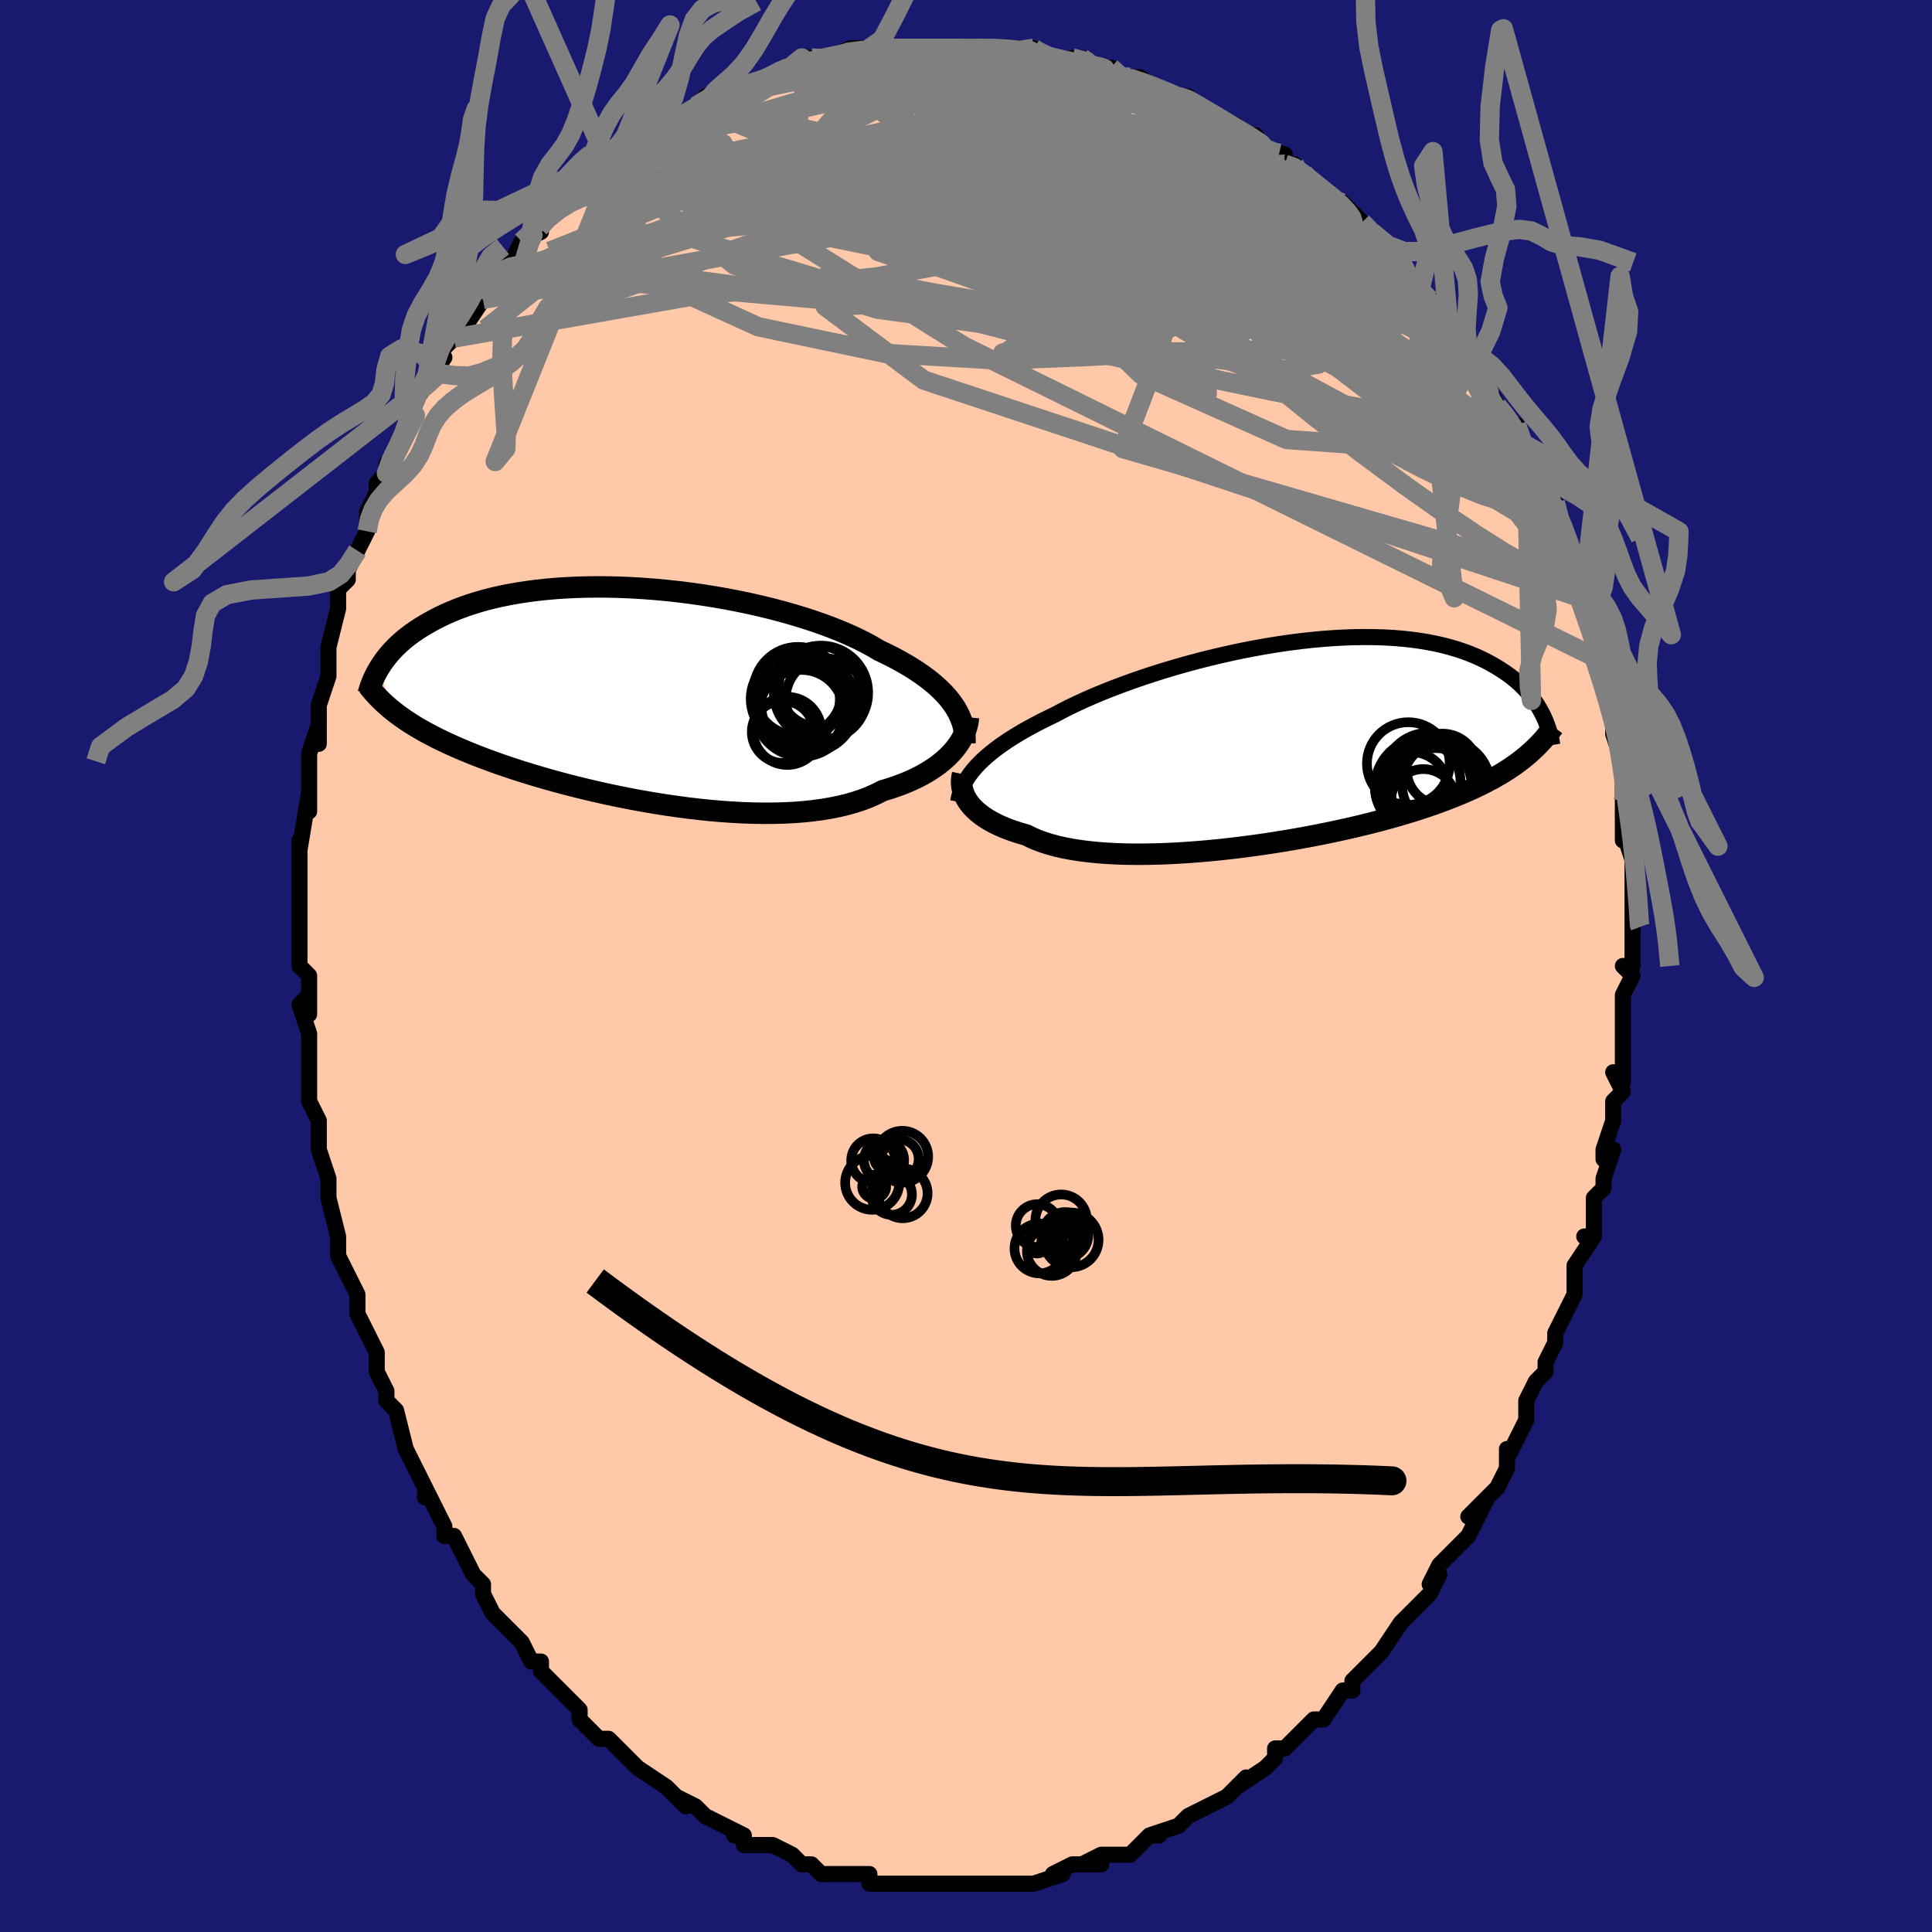 <svg viewBox="-100 -100 200 200" xmlns="http://www.w3.org/2000/svg" width="400" height="400" id="face-svg"><defs><clipPath id="leftEyeClipPath"><polyline points="33.168,1.077,32.88,0.681,32.559,0.286,32.206,-0.106,31.819,-0.497,31.4,-0.885,30.948,-1.271,30.463,-1.653,29.946,-2.033,29.398,-2.408,28.818,-2.779,28.208,-3.146,27.567,-3.508,26.897,-3.866,26.198,-4.217,25.471,-4.563,24.798,-4.962,24.074,-5.357,23.298,-5.747,22.473,-6.132,21.6,-6.51,20.682,-6.88,19.721,-7.24,18.72,-7.59,17.682,-7.929,16.61,-8.255,15.506,-8.567,14.376,-8.865,13.22,-9.148,12.044,-9.414,10.851,-9.664,9.643,-9.895,8.425,-10.108,7.199,-10.302,5.97,-10.477,4.74,-10.632,3.512,-10.766,2.29,-10.88,1.077,-10.973,-0.125,-11.045,-1.312,-11.096,-2.483,-11.126,-3.634,-11.136,-4.764,-11.125,-5.871,-11.093,-6.951,-11.042,-8.005,-10.971,-9.03,-10.881,-10.025,-10.773,-10.988,-10.647,-11.919,-10.504,-12.817,-10.344,-13.682,-10.169,-14.512,-9.979,-15.309,-9.776,-16.071,-9.559,-16.8,-9.331,-17.495,-9.093,-18.157,-8.844,-18.787,-8.587,-19.386,-8.323,-19.956,-8.053,-20.497,-7.778,-21.011,-7.499,-21.5,-7.218,-21.966,-6.936,-22.409,-6.651,-22.827,-6.362,-23.222,-6.07,-23.595,-5.776,-23.945,-5.479,-24.274,-5.181,-24.583,-4.882,-24.872,-4.583,-25.141,-4.283,-25.393,-3.985,-25.627,-3.687,-25.845,-3.391,-26.046,-3.097,-26.232,-2.805,-24.979,1.585,-24.671,1.831,-24.35,2.076,-24.015,2.321,-23.666,2.566,-23.302,2.81,-22.923,3.054,-22.528,3.299,-22.116,3.543,-21.687,3.788,-21.241,4.032,-20.777,4.277,-20.295,4.523,-19.794,4.769,-19.273,5.015,-18.734,5.263,-18.175,5.511,-17.594,5.76,-16.992,6.01,-16.366,6.262,-15.717,6.514,-15.042,6.768,-14.343,7.023,-13.617,7.279,-12.865,7.535,-12.087,7.792,-11.283,8.048,-10.452,8.304,-9.595,8.559,-8.713,8.812,-7.806,9.063,-6.875,9.311,-5.92,9.555,-4.943,9.795,-3.945,10.03,-2.927,10.259,-1.891,10.481,-0.838,10.695,0.231,10.901,1.312,11.096,2.405,11.281,3.507,11.453,4.616,11.613,5.73,11.759,6.847,11.89,7.964,12.005,9.078,12.102,10.188,12.181,11.29,12.241,12.382,12.281,13.461,12.299,14.524,12.295,15.57,12.268,16.595,12.218,17.596,12.143,18.572,12.043,19.519,11.917,20.436,11.765,21.32,11.587,22.169,11.382,22.982,11.151,23.756,10.894,24.49,10.61,25.182,10.301,25.832,9.968,26.507,9.765,27.158,9.549,27.786,9.32,28.388,9.078,28.965,8.823,29.517,8.557,30.041,8.279,30.539,7.99,31.01,7.691,31.453,7.383,31.867,7.066,32.254,6.741,32.612,6.41,32.941,6.073,33.242,5.731"></polyline></clipPath><clipPath id="rightEyeClipPath"><polyline points="-31.803,2.515,-31.464,2.154,-31.094,1.792,-30.694,1.43,-30.263,1.066,-29.802,0.703,-29.311,0.339,-28.789,-0.025,-28.239,-0.389,-27.659,-0.752,-27.05,-1.115,-26.413,-1.477,-25.749,-1.838,-25.057,-2.198,-24.34,-2.556,-23.597,-2.912,-22.894,-3.288,-22.143,-3.67,-21.345,-4.054,-20.502,-4.441,-19.615,-4.829,-18.687,-5.216,-17.72,-5.601,-16.716,-5.983,-15.679,-6.359,-14.611,-6.73,-13.515,-7.092,-12.395,-7.446,-11.253,-7.788,-10.093,-8.119,-8.918,-8.436,-7.732,-8.739,-6.537,-9.026,-5.336,-9.296,-4.133,-9.548,-2.931,-9.781,-1.733,-9.995,-0.542,-10.188,0.639,-10.36,1.809,-10.511,2.963,-10.639,4.101,-10.745,5.218,-10.827,6.315,-10.887,7.387,-10.924,8.434,-10.938,9.454,-10.929,10.446,-10.898,11.408,-10.845,12.34,-10.769,13.239,-10.673,14.106,-10.556,14.941,-10.42,15.742,-10.264,16.51,-10.091,17.244,-9.901,17.945,-9.694,18.614,-9.473,19.251,-9.239,19.856,-8.992,20.431,-8.735,20.977,-8.468,21.495,-8.193,21.987,-7.912,22.454,-7.625,22.899,-7.336,23.32,-7.041,23.718,-6.741,24.092,-6.434,24.445,-6.122,24.775,-5.806,25.085,-5.486,25.374,-5.163,25.644,-4.838,25.895,-4.511,26.128,-4.183,26.343,-3.855,26.542,-3.527,26.724,-3.199,26.892,-2.873,25.211,1.355,24.864,1.639,24.503,1.92,24.127,2.199,23.735,2.475,23.327,2.749,22.903,3.02,22.462,3.288,22.004,3.554,21.528,3.818,21.033,4.08,20.52,4.339,19.988,4.596,19.436,4.852,18.864,5.105,18.272,5.356,17.659,5.606,17.025,5.855,16.368,6.102,15.687,6.348,14.982,6.593,14.251,6.836,13.495,7.078,12.713,7.318,11.905,7.556,11.071,7.793,10.211,8.026,9.325,8.257,8.415,8.485,7.48,8.709,6.521,8.929,5.54,9.144,4.537,9.355,3.514,9.56,2.472,9.759,1.412,9.951,0.337,10.136,-0.752,10.312,-1.853,10.48,-2.963,10.639,-4.082,10.787,-5.205,10.925,-6.332,11.051,-7.459,11.164,-8.584,11.264,-9.705,11.35,-10.818,11.422,-11.921,11.478,-13.011,11.518,-14.086,11.541,-15.142,11.547,-16.177,11.535,-17.188,11.504,-18.172,11.453,-19.127,11.383,-20.05,11.293,-20.939,11.183,-21.791,11.051,-22.605,10.899,-23.378,10.726,-24.108,10.532,-24.794,10.318,-25.434,10.083,-26.028,9.828,-26.575,9.554,-27.177,9.383,-27.753,9.202,-28.302,9.01,-28.824,8.808,-29.317,8.596,-29.782,8.374,-30.219,8.144,-30.626,7.904,-31.004,7.657,-31.352,7.402,-31.671,7.141,-31.96,6.873,-32.22,6.6,-32.45,6.323,-32.651,6.041"></polyline></clipPath><filter id="fuzzy"><feTurbulence id="turbulence" baseFrequency="0.05" numOctaves="3" type="noise" result="noise"></feTurbulence><feDisplacementMap in="SourceGraphic" in2="noise" scale="2"></feDisplacementMap></filter><linearGradient id="rainbowGradient" x1="0%" y1="0%" x2="100%" y2="0%"><stop offset="0%" style="stop-color: rgb(145, 85, 61);  stop-opacity: 1"></stop><stop offset="50%" style="stop-color: rgb(230, 230, 250);  stop-opacity: 1"></stop><stop offset="100%" style="stop-color: rgb(220, 208, 186);  stop-opacity: 1"></stop></linearGradient></defs><title>That&#39;s an ugly face</title><desc>CREATED BY XUAN TANG, MORE INFO AT TXSTC55.GITHUB.IO</desc><rect x="-100" y="-100" width="100%" height="100%" opacity="1" fill="rgb(25, 25, 112)"></rect><polyline id="faceContour" points="68,0,69,1,68,3,68,4,68,8,68,7,68,9,68,12,67,11,68,13,67,14,67,16,66,19,66,20,67,19,66,22,66,23,66,23,65,24,65,28,64,28,65,28,63,31,63,33,63,34,62,36,62,36,61,38,61,39,60,41,60,42,59,43,58,45,58,46,58,47,57,49,56,51,56,50,56,52,55,54,54,55,52,57,54,55,52,59,51,60,50,61,49,62,48,64,49,63,48,65,46,67,46,67,46,67,45,68,43,71,42,72,41,73,41,73,40,74,40,75,39,75,39,75,37,78,36,78,36,78,35,79,33,81,32,81,32,82,31,83,31,83,28,85,29,84,27,86,27,86,25,87,25,87,23,88,22,89,22,89,19,90,20,90,19,90,18,91,17,92,16,92,14,92,12,93,14,93,11,93,9,94,10,94,10,94,7,95,6,95,5,95,4,95,4,95,1,95,0,95,-1,95,-1,95,-2,95,-2,95,-5,95,-4,95,-7,95,-8,95,-9,95,-10,95,-10,94,-12,94,-13,94,-13,94,-14,94,-15,94,-16,93,-17,93,-18,92,-18,92,-20,91,-23,91,-23,90,-24,90,-23,90,-25,89,-27,88,-27,88,-28,87,-30,86,-29,87,-30,86,-31,85,-34,83,-34,83,-34,83,-35,82,-37,80,-37,80,-38,80,-38,80,-40,78,-40,77,-41,76,-42,75,-44,73,-44,73,-44,72,-45,72,-46,70,-46,70,-49,67,-49,67,-50,65,-50,64,-51,63,-51,63,-51,63,-53,59,-54,59,-54,58,-55,56,-56,54,-56,55,-56,54,-57,52,-57,52,-58,50,-59,46,-60,45,-60,44,-60,44,-61,42,-61,40,-62,38,-62,38,-63,36,-63,36,-63,34,-63,34,-65,30,-65,30,-65,28,-65,28,-66,24,-66,22,-66,22,-67,19,-67,18,-67,17,-67,16,-68,14,-68,11,-68,11,-68,10,-68,7,-69,4,-68,3,-68,5,-68,1,-69,0,-69,-2,-69,-3,-69,-6,-69,-6,-69,-8,-69,-9,-69,-10,-69,-13,-69,-12,-68,-18,-68,-16,-68,-16,-68,-21,-68,-22,-67,-25,-67,-23,-67,-24,-67,-27,-66,-30,-66,-30,-66,-31,-66,-32,-66,-33,-65,-37,-65,-38,-65,-39,-64,-40,-64,-41,-63,-43,-62,-45,-62,-47,-62,-47,-61,-49,-61,-50,-60,-51,-60,-52,-58,-55,-58,-55,-57,-57,-58,-57,-58,-57,-56,-60,-56,-60,-54,-63,-55,-62,-54,-64,-53,-65,-52,-66,-50,-69,-50,-69,-50,-69,-49,-72,-49,-72,-47,-73,-46,-75,-46,-75,-44,-76,-45,-76,-44,-77,-41,-80,-40,-80,-41,-80,-39,-82,-39,-81,-37,-83,-37,-83,-36,-84,-34,-85,-33,-86,-33,-86,-33,-86,-30,-88,-29,-88,-28,-89,-28,-89,-25,-90,-27,-90,-25,-91,-24,-91,-22,-91,-20,-92,-19,-93,-20,-92,-17,-94,-17,-94,-16,-94,-14,-94,-13,-94,-14,-94,-12,-95,-10,-95,-10,-95,-9,-95,-6,-95,-6,-95,-4,-95,-3,-95,-3,-95,-1,-95,1,-95,2,-95,3,-95,4,-95,4,-95,7,-95,7,-95,8,-94,9,-94,12,-93,11,-94,12,-94,14,-93,15,-93,14,-93,16,-92,17,-92,18,-92,21,-90,22,-90,23,-90,24,-89,24,-89,26,-88,28,-87,27,-87,29,-86,30,-86,30,-85,33,-84,33,-84,33,-83,34,-83,35,-82,36,-81,36,-81,39,-79,39,-79,41,-77,42,-76,43,-75,42,-76,44,-74,45,-73,46,-71,47,-70,48,-69,48,-69,49,-68,50,-66,50,-66,50,-66,52,-63,52,-63,53,-63,53,-62,55,-58,55,-58,56,-57,57,-55,57,-56,58,-53,59,-51,59,-51,59,-51,60,-50,61,-46,61,-48,62,-44,62,-44,62,-44,63,-40,64,-39,64,-38,64,-37,65,-36,65,-35,65,-32,66,-31,65,-32,66,-29,67,-26,67,-24,67,-25,67,-24,67,-24,68,-21,68,-18,68,-17,68,-17,68,-13,69,-13,68,-14,69,-11,69,-8,69,-7,69,-4,69,-4,69,-4,69,0,68,0,69,1" fill="#ffc9a9" stroke="black" stroke-width="1.667" stroke-linejoin="round" filter="url(#fuzzy)"></polyline><g transform="translate(32.823 -23.116)"><polyline id="rightCountour" points="-31.803,2.515,-31.464,2.154,-31.094,1.792,-30.694,1.43,-30.263,1.066,-29.802,0.703,-29.311,0.339,-28.789,-0.025,-28.239,-0.389,-27.659,-0.752,-27.05,-1.115,-26.413,-1.477,-25.749,-1.838,-25.057,-2.198,-24.34,-2.556,-23.597,-2.912,-22.894,-3.288,-22.143,-3.67,-21.345,-4.054,-20.502,-4.441,-19.615,-4.829,-18.687,-5.216,-17.72,-5.601,-16.716,-5.983,-15.679,-6.359,-14.611,-6.73,-13.515,-7.092,-12.395,-7.446,-11.253,-7.788,-10.093,-8.119,-8.918,-8.436,-7.732,-8.739,-6.537,-9.026,-5.336,-9.296,-4.133,-9.548,-2.931,-9.781,-1.733,-9.995,-0.542,-10.188,0.639,-10.36,1.809,-10.511,2.963,-10.639,4.101,-10.745,5.218,-10.827,6.315,-10.887,7.387,-10.924,8.434,-10.938,9.454,-10.929,10.446,-10.898,11.408,-10.845,12.34,-10.769,13.239,-10.673,14.106,-10.556,14.941,-10.42,15.742,-10.264,16.51,-10.091,17.244,-9.901,17.945,-9.694,18.614,-9.473,19.251,-9.239,19.856,-8.992,20.431,-8.735,20.977,-8.468,21.495,-8.193,21.987,-7.912,22.454,-7.625,22.899,-7.336,23.32,-7.041,23.718,-6.741,24.092,-6.434,24.445,-6.122,24.775,-5.806,25.085,-5.486,25.374,-5.163,25.644,-4.838,25.895,-4.511,26.128,-4.183,26.343,-3.855,26.542,-3.527,26.724,-3.199,26.892,-2.873,25.211,1.355,24.864,1.639,24.503,1.92,24.127,2.199,23.735,2.475,23.327,2.749,22.903,3.02,22.462,3.288,22.004,3.554,21.528,3.818,21.033,4.08,20.52,4.339,19.988,4.596,19.436,4.852,18.864,5.105,18.272,5.356,17.659,5.606,17.025,5.855,16.368,6.102,15.687,6.348,14.982,6.593,14.251,6.836,13.495,7.078,12.713,7.318,11.905,7.556,11.071,7.793,10.211,8.026,9.325,8.257,8.415,8.485,7.48,8.709,6.521,8.929,5.54,9.144,4.537,9.355,3.514,9.56,2.472,9.759,1.412,9.951,0.337,10.136,-0.752,10.312,-1.853,10.48,-2.963,10.639,-4.082,10.787,-5.205,10.925,-6.332,11.051,-7.459,11.164,-8.584,11.264,-9.705,11.35,-10.818,11.422,-11.921,11.478,-13.011,11.518,-14.086,11.541,-15.142,11.547,-16.177,11.535,-17.188,11.504,-18.172,11.453,-19.127,11.383,-20.05,11.293,-20.939,11.183,-21.791,11.051,-22.605,10.899,-23.378,10.726,-24.108,10.532,-24.794,10.318,-25.434,10.083,-26.028,9.828,-26.575,9.554,-27.177,9.383,-27.753,9.202,-28.302,9.01,-28.824,8.808,-29.317,8.596,-29.782,8.374,-30.219,8.144,-30.626,7.904,-31.004,7.657,-31.352,7.402,-31.671,7.141,-31.96,6.873,-32.22,6.6,-32.45,6.323,-32.651,6.041" fill="white" stroke="white" stroke-width="0" stroke-linejoin="round" filter="url(#fuzzy)"></polyline></g><g transform="translate(-34.472 -28.109)"><polyline id="leftCountour" points="33.168,1.077,32.88,0.681,32.559,0.286,32.206,-0.106,31.819,-0.497,31.4,-0.885,30.948,-1.271,30.463,-1.653,29.946,-2.033,29.398,-2.408,28.818,-2.779,28.208,-3.146,27.567,-3.508,26.897,-3.866,26.198,-4.217,25.471,-4.563,24.798,-4.962,24.074,-5.357,23.298,-5.747,22.473,-6.132,21.6,-6.51,20.682,-6.88,19.721,-7.24,18.72,-7.59,17.682,-7.929,16.61,-8.255,15.506,-8.567,14.376,-8.865,13.22,-9.148,12.044,-9.414,10.851,-9.664,9.643,-9.895,8.425,-10.108,7.199,-10.302,5.97,-10.477,4.74,-10.632,3.512,-10.766,2.29,-10.88,1.077,-10.973,-0.125,-11.045,-1.312,-11.096,-2.483,-11.126,-3.634,-11.136,-4.764,-11.125,-5.871,-11.093,-6.951,-11.042,-8.005,-10.971,-9.03,-10.881,-10.025,-10.773,-10.988,-10.647,-11.919,-10.504,-12.817,-10.344,-13.682,-10.169,-14.512,-9.979,-15.309,-9.776,-16.071,-9.559,-16.8,-9.331,-17.495,-9.093,-18.157,-8.844,-18.787,-8.587,-19.386,-8.323,-19.956,-8.053,-20.497,-7.778,-21.011,-7.499,-21.5,-7.218,-21.966,-6.936,-22.409,-6.651,-22.827,-6.362,-23.222,-6.07,-23.595,-5.776,-23.945,-5.479,-24.274,-5.181,-24.583,-4.882,-24.872,-4.583,-25.141,-4.283,-25.393,-3.985,-25.627,-3.687,-25.845,-3.391,-26.046,-3.097,-26.232,-2.805,-24.979,1.585,-24.671,1.831,-24.35,2.076,-24.015,2.321,-23.666,2.566,-23.302,2.81,-22.923,3.054,-22.528,3.299,-22.116,3.543,-21.687,3.788,-21.241,4.032,-20.777,4.277,-20.295,4.523,-19.794,4.769,-19.273,5.015,-18.734,5.263,-18.175,5.511,-17.594,5.76,-16.992,6.01,-16.366,6.262,-15.717,6.514,-15.042,6.768,-14.343,7.023,-13.617,7.279,-12.865,7.535,-12.087,7.792,-11.283,8.048,-10.452,8.304,-9.595,8.559,-8.713,8.812,-7.806,9.063,-6.875,9.311,-5.92,9.555,-4.943,9.795,-3.945,10.03,-2.927,10.259,-1.891,10.481,-0.838,10.695,0.231,10.901,1.312,11.096,2.405,11.281,3.507,11.453,4.616,11.613,5.73,11.759,6.847,11.89,7.964,12.005,9.078,12.102,10.188,12.181,11.29,12.241,12.382,12.281,13.461,12.299,14.524,12.295,15.57,12.268,16.595,12.218,17.596,12.143,18.572,12.043,19.519,11.917,20.436,11.765,21.32,11.587,22.169,11.382,22.982,11.151,23.756,10.894,24.49,10.61,25.182,10.301,25.832,9.968,26.507,9.765,27.158,9.549,27.786,9.32,28.388,9.078,28.965,8.823,29.517,8.557,30.041,8.279,30.539,7.99,31.01,7.691,31.453,7.383,31.867,7.066,32.254,6.741,32.612,6.41,32.941,6.073,33.242,5.731" fill="white" stroke="white" stroke-width="0" stroke-linejoin="round" filter="url(#fuzzy)"></polyline></g><g transform="translate(32.823 -23.116)"><polyline id="rightUpper" points="-33.631,6.114,-33.565,5.752,-33.477,5.392,-33.363,5.032,-33.224,4.673,-33.058,4.314,-32.865,3.955,-32.643,3.596,-32.393,3.236,-32.113,2.876,-31.803,2.515,-31.464,2.154,-31.094,1.792,-30.694,1.43,-30.263,1.066,-29.802,0.703,-29.311,0.339,-28.789,-0.025,-28.239,-0.389,-27.659,-0.752,-27.05,-1.115,-26.413,-1.477,-25.749,-1.838,-25.057,-2.198,-24.34,-2.556,-23.597,-2.912,-22.894,-3.288,-22.143,-3.67,-21.345,-4.054,-20.502,-4.441,-19.615,-4.829,-18.687,-5.216,-17.72,-5.601,-16.716,-5.983,-15.679,-6.359,-14.611,-6.73,-13.515,-7.092,-12.395,-7.446,-11.253,-7.788,-10.093,-8.119,-8.918,-8.436,-7.732,-8.739,-6.537,-9.026,-5.336,-9.296,-4.133,-9.548,-2.931,-9.781,-1.733,-9.995,-0.542,-10.188,0.639,-10.36,1.809,-10.511,2.963,-10.639,4.101,-10.745,5.218,-10.827,6.315,-10.887,7.387,-10.924,8.434,-10.938,9.454,-10.929,10.446,-10.898,11.408,-10.845,12.34,-10.769,13.239,-10.673,14.106,-10.556,14.941,-10.42,15.742,-10.264,16.51,-10.091,17.244,-9.901,17.945,-9.694,18.614,-9.473,19.251,-9.239,19.856,-8.992,20.431,-8.735,20.977,-8.468,21.495,-8.193,21.987,-7.912,22.454,-7.625,22.899,-7.336,23.32,-7.041,23.718,-6.741,24.092,-6.434,24.445,-6.122,24.775,-5.806,25.085,-5.486,25.374,-5.163,25.644,-4.838,25.895,-4.511,26.128,-4.183,26.343,-3.855,26.542,-3.527,26.724,-3.199,26.892,-2.873,27.045,-2.548,27.184,-2.226,27.31,-1.906,27.423,-1.589,27.524,-1.275,27.614,-0.965,27.693,-0.658,27.761,-0.356,27.82,-0.057,27.868,0.238" fill="none" stroke="black" stroke-width="1.667" stroke-linejoin="round" filter="url(#fuzzy)"></polyline><polyline id="rightLower" points="-33.174,3.258,-33.231,3.515,-33.267,3.78,-33.28,4.053,-33.269,4.331,-33.233,4.613,-33.171,4.898,-33.083,5.184,-32.967,5.471,-32.823,5.757,-32.651,6.041,-32.45,6.323,-32.22,6.6,-31.96,6.873,-31.671,7.141,-31.352,7.402,-31.004,7.657,-30.626,7.904,-30.219,8.144,-29.782,8.374,-29.317,8.596,-28.824,8.808,-28.302,9.01,-27.753,9.202,-27.177,9.383,-26.575,9.554,-26.028,9.828,-25.434,10.083,-24.794,10.318,-24.108,10.532,-23.378,10.726,-22.605,10.899,-21.791,11.051,-20.939,11.183,-20.05,11.293,-19.127,11.383,-18.172,11.453,-17.188,11.504,-16.177,11.535,-15.142,11.547,-14.086,11.541,-13.011,11.518,-11.921,11.478,-10.818,11.422,-9.705,11.35,-8.584,11.264,-7.459,11.164,-6.332,11.051,-5.205,10.925,-4.082,10.787,-2.963,10.639,-1.853,10.48,-0.752,10.312,0.337,10.136,1.412,9.951,2.472,9.759,3.514,9.56,4.537,9.355,5.54,9.144,6.521,8.929,7.48,8.709,8.415,8.485,9.325,8.257,10.211,8.026,11.071,7.793,11.905,7.556,12.713,7.318,13.495,7.078,14.251,6.836,14.982,6.593,15.687,6.348,16.368,6.102,17.025,5.855,17.659,5.606,18.272,5.356,18.864,5.105,19.436,4.852,19.988,4.596,20.52,4.339,21.033,4.08,21.528,3.818,22.004,3.554,22.462,3.288,22.903,3.02,23.327,2.749,23.735,2.475,24.127,2.199,24.503,1.92,24.864,1.639,25.211,1.355,25.545,1.068,25.864,0.778,26.171,0.485,26.466,0.19,26.748,-0.109,27.019,-0.41,27.28,-0.714,27.529,-1.021,27.768,-1.33,27.997,-1.642" fill="none" stroke="black" stroke-width="2.222" stroke-linejoin="round" filter="url(#fuzzy)"></polyline><!--[--><circle r="3.773" cx="13.29" cy="4.742" stroke="black" fill="none" stroke-width="1" filter="url(#fuzzy)" clip-path="url(#rightEyeClipPath)"></circle><circle r="4.999" cx="14.53" cy="4.554" stroke="black" fill="none" stroke-width="1" filter="url(#fuzzy)" clip-path="url(#rightEyeClipPath)"></circle><circle r="4.636" cx="15.031" cy="3.616" stroke="black" fill="none" stroke-width="1" filter="url(#fuzzy)" clip-path="url(#rightEyeClipPath)"></circle><circle r="3.699" cx="16.494" cy="2.759" stroke="black" fill="none" stroke-width="1" filter="url(#fuzzy)" clip-path="url(#rightEyeClipPath)"></circle><circle r="4.282" cx="12.964" cy="2.161" stroke="black" fill="none" stroke-width="1" filter="url(#fuzzy)" clip-path="url(#rightEyeClipPath)"></circle><circle r="4.211" cx="14.159" cy="4.032" stroke="black" fill="none" stroke-width="1" filter="url(#fuzzy)" clip-path="url(#rightEyeClipPath)"></circle><circle r="4.551" cx="16.87" cy="4.335" stroke="black" fill="none" stroke-width="1" filter="url(#fuzzy)" clip-path="url(#rightEyeClipPath)"></circle><circle r="4.611" cx="15.816" cy="5.169" stroke="black" fill="none" stroke-width="1" filter="url(#fuzzy)" clip-path="url(#rightEyeClipPath)"></circle><circle r="4.954" cx="15.567" cy="4.687" stroke="black" fill="none" stroke-width="1" filter="url(#fuzzy)" clip-path="url(#rightEyeClipPath)"></circle><circle r="3.381" cx="14.523" cy="6.112" stroke="black" fill="none" stroke-width="1" filter="url(#fuzzy)" clip-path="url(#rightEyeClipPath)"></circle><!--]--></g><g transform="translate(-34.472 -28.109)"><polyline id="leftUpper" points="34.368,5.051,34.373,4.656,34.353,4.26,34.307,3.863,34.233,3.465,34.132,3.067,34.001,2.668,33.839,2.27,33.647,1.871,33.424,1.474,33.168,1.077,32.88,0.681,32.559,0.286,32.206,-0.106,31.819,-0.497,31.4,-0.885,30.948,-1.271,30.463,-1.653,29.946,-2.033,29.398,-2.408,28.818,-2.779,28.208,-3.146,27.567,-3.508,26.897,-3.866,26.198,-4.217,25.471,-4.563,24.798,-4.962,24.074,-5.357,23.298,-5.747,22.473,-6.132,21.6,-6.51,20.682,-6.88,19.721,-7.24,18.72,-7.59,17.682,-7.929,16.61,-8.255,15.506,-8.567,14.376,-8.865,13.22,-9.148,12.044,-9.414,10.851,-9.664,9.643,-9.895,8.425,-10.108,7.199,-10.302,5.97,-10.477,4.74,-10.632,3.512,-10.766,2.29,-10.88,1.077,-10.973,-0.125,-11.045,-1.312,-11.096,-2.483,-11.126,-3.634,-11.136,-4.764,-11.125,-5.871,-11.093,-6.951,-11.042,-8.005,-10.971,-9.03,-10.881,-10.025,-10.773,-10.988,-10.647,-11.919,-10.504,-12.817,-10.344,-13.682,-10.169,-14.512,-9.979,-15.309,-9.776,-16.071,-9.559,-16.8,-9.331,-17.495,-9.093,-18.157,-8.844,-18.787,-8.587,-19.386,-8.323,-19.956,-8.053,-20.497,-7.778,-21.011,-7.499,-21.5,-7.218,-21.966,-6.936,-22.409,-6.651,-22.827,-6.362,-23.222,-6.07,-23.595,-5.776,-23.945,-5.479,-24.274,-5.181,-24.583,-4.882,-24.872,-4.583,-25.141,-4.283,-25.393,-3.985,-25.627,-3.687,-25.845,-3.391,-26.046,-3.097,-26.232,-2.805,-26.404,-2.515,-26.562,-2.229,-26.707,-1.946,-26.84,-1.666,-26.96,-1.391,-27.07,-1.119,-27.169,-0.851,-27.257,-0.587,-27.336,-0.328,-27.405,-0.072" fill="none" stroke="black" stroke-width="2.222" stroke-linejoin="round" filter="url(#fuzzy)"></polyline><polyline id="leftLower" points="34.727,2.363,34.697,2.671,34.642,2.991,34.562,3.319,34.456,3.655,34.323,3.997,34.162,4.342,33.975,4.69,33.759,5.038,33.515,5.386,33.242,5.731,32.941,6.073,32.612,6.41,32.254,6.741,31.867,7.066,31.453,7.383,31.01,7.691,30.539,7.99,30.041,8.279,29.517,8.557,28.965,8.823,28.388,9.078,27.786,9.32,27.158,9.549,26.507,9.765,25.832,9.968,25.182,10.301,24.49,10.61,23.756,10.894,22.982,11.151,22.169,11.382,21.32,11.587,20.436,11.765,19.519,11.917,18.572,12.043,17.596,12.143,16.595,12.218,15.57,12.268,14.524,12.295,13.461,12.299,12.382,12.281,11.29,12.241,10.188,12.181,9.078,12.102,7.964,12.005,6.847,11.89,5.73,11.759,4.616,11.613,3.507,11.453,2.405,11.281,1.312,11.096,0.231,10.901,-0.838,10.695,-1.891,10.481,-2.927,10.259,-3.945,10.03,-4.943,9.795,-5.92,9.555,-6.875,9.311,-7.806,9.063,-8.713,8.812,-9.595,8.559,-10.452,8.304,-11.283,8.048,-12.087,7.792,-12.865,7.535,-13.617,7.279,-14.343,7.023,-15.042,6.768,-15.717,6.514,-16.366,6.262,-16.992,6.01,-17.594,5.76,-18.175,5.511,-18.734,5.263,-19.273,5.015,-19.794,4.769,-20.295,4.523,-20.777,4.277,-21.241,4.032,-21.687,3.788,-22.116,3.543,-22.528,3.299,-22.923,3.054,-23.302,2.81,-23.666,2.566,-24.015,2.321,-24.35,2.076,-24.671,1.831,-24.979,1.585,-25.274,1.338,-25.557,1.091,-25.828,0.843,-26.088,0.594,-26.337,0.344,-26.576,0.093,-26.804,-0.158,-27.023,-0.411,-27.233,-0.665,-27.434,-0.92" fill="none" stroke="black" stroke-width="2.222" stroke-linejoin="round" filter="url(#fuzzy)"></polyline><!--[--><circle r="3.207" cx="15.506" cy="3.878" stroke="black" fill="none" stroke-width="1" filter="url(#fuzzy)" clip-path="url(#leftEyeClipPath)"></circle><circle r="4.152" cx="19.962" cy="0.42" stroke="black" fill="none" stroke-width="1" filter="url(#fuzzy)" clip-path="url(#leftEyeClipPath)"></circle><circle r="4.613" cx="16.798" cy="0.463" stroke="black" fill="none" stroke-width="1" filter="url(#fuzzy)" clip-path="url(#leftEyeClipPath)"></circle><circle r="4.182" cx="19.28" cy="-0.821" stroke="black" fill="none" stroke-width="1" filter="url(#fuzzy)" clip-path="url(#leftEyeClipPath)"></circle><circle r="4.392" cx="17.426" cy="1.846" stroke="black" fill="none" stroke-width="1" filter="url(#fuzzy)" clip-path="url(#leftEyeClipPath)"></circle><circle r="3.525" cx="15.965" cy="3.771" stroke="black" fill="none" stroke-width="1" filter="url(#fuzzy)" clip-path="url(#leftEyeClipPath)"></circle><circle r="4.928" cx="18.204" cy="1.066" stroke="black" fill="none" stroke-width="1" filter="url(#fuzzy)" clip-path="url(#leftEyeClipPath)"></circle><circle r="4.878" cx="19.462" cy="-0.176" stroke="black" fill="none" stroke-width="1" filter="url(#fuzzy)" clip-path="url(#leftEyeClipPath)"></circle><circle r="4.902" cx="17.473" cy="1.535" stroke="black" fill="none" stroke-width="1" filter="url(#fuzzy)" clip-path="url(#leftEyeClipPath)"></circle><circle r="4.587" cx="17.069" cy="-0.34" stroke="black" fill="none" stroke-width="1" filter="url(#fuzzy)" clip-path="url(#leftEyeClipPath)"></circle><!--]--></g><g id="hairs"><!--[--><polyline points="53,-62,54.127,-59.496,54.34,-58.345,54.001,-57.682,53.162,-57.241,51.808,-56.949,49.909,-56.823,47.441,-56.913,44.392,-57.244,40.767,-57.801,36.562,-58.556,31.76,-59.492,26.321,-60.618,20.213,-61.958,13.422,-63.535,5.952,-65.363,-2.182,-67.464,-10.965,-69.88,-20.361,-72.692,-30.306,-76.016" fill="none" stroke="rgb(128, 128, 128)" stroke-width="2" stroke-linejoin="round" filter="url(#fuzzy)"></polyline><polyline points="35,-82,35.746,-81.265,36.481,-80.576,37.147,-79.844,37.567,-79.134,37.63,-78.526,37.289,-78.067,36.55,-77.757,35.444,-77.561,33.993,-77.449,32.19,-77.417,30,-77.493,27.378,-77.714,24.284,-78.107,20.689,-78.678,16.562,-79.418,11.868,-80.319,6.581,-81.385,0.719,-82.624,-5.631,-84.036,-12.348,-85.615,-19.477,-87.338" fill="none" stroke="rgb(128, 128, 128)" stroke-width="2" stroke-linejoin="round" filter="url(#fuzzy)"></polyline><polyline points="-16,-94,-14.265,-93.877,-12.561,-93.584,-10.429,-93.158,-7.686,-92.546,-4.381,-91.697,-0.615,-90.604,3.529,-89.301,7.97,-87.843,12.607,-86.3,17.336,-84.739,22.091,-83.196,26.876,-81.64,31.789,-79.954,36.944,-77.996" fill="none" stroke="rgb(128, 128, 128)" stroke-width="2" stroke-linejoin="round" filter="url(#fuzzy)"></polyline><polyline points="-10,-95,-8.456,-94.931,-6.509,-94.739,-4.478,-94.437,-2.351,-94.037,-0.083,-93.553,2.347,-93.009,4.916,-92.428,7.561,-91.824,10.208,-91.204,12.805,-90.571,15.339,-89.922,17.824,-89.252,20.265,-88.557,22.643,-87.837,24.89,-87.119,26.878,-86.476,28.473,-86.048" fill="none" stroke="rgb(128, 128, 128)" stroke-width="2" stroke-linejoin="round" filter="url(#fuzzy)"></polyline><polyline points="41,-77,41.746,-76.215,42.074,-75.756,42.219,-75.346,42.267,-74.86,42.148,-74.359,41.752,-73.97,40.991,-73.796,39.806,-73.883,38.172,-74.231,36.079,-74.823,33.527,-75.646,30.514,-76.701,27.025,-77.995,23.03,-79.544,18.49,-81.36,13.378,-83.448,7.69,-85.789,1.387,-88.362,-5.738,-91.154" fill="none" stroke="rgb(128, 128, 128)" stroke-width="2" stroke-linejoin="round" filter="url(#fuzzy)"></polyline><polyline points="11,-94,12.07,-93.733,12.857,-93.307,13.167,-92.863,13.148,-92.37,12.934,-91.789,12.551,-91.105,11.933,-90.32,10.975,-89.447,9.57,-88.498,7.643,-87.468,5.166,-86.345,2.145,-85.118,-1.402,-83.792,-5.476,-82.379,-10.101,-80.883,-15.316,-79.284,-21.148,-77.541,-27.59,-75.614,-34.595,-73.468,-42.104,-71.11" fill="none" stroke="rgb(128, 128, 128)" stroke-width="2" stroke-linejoin="round" filter="url(#fuzzy)"></polyline><polyline points="7,-95,7.206,-94.708,7.608,-94.188,7.89,-93.658,7.806,-93.146,7.248,-92.589,6.192,-91.899,4.627,-91.022,2.545,-89.943,-0.044,-88.673,-3.128,-87.22,-6.714,-85.575,-10.858,-83.717,-15.645,-81.628,-21.158,-79.309,-27.429,-76.771,-34.409,-74.062,-41.98,-71.363" fill="none" stroke="rgb(128, 128, 128)" stroke-width="2" stroke-linejoin="round" filter="url(#fuzzy)"></polyline><polyline points="-25,-90,-25.686,-90.228,-25.097,-90.533,-24.115,-90.767,-23.152,-90.94,-22.428,-91.039,-22.015,-91.028,-21.9,-90.87,-22.049,-90.527,-22.455,-89.965,-23.136,-89.159,-24.122,-88.1,-25.433,-86.793,-27.072,-85.243,-29.039,-83.439,-31.361,-81.348,-34.097,-78.921,-37.318,-76.116,-41.057,-72.939,-45.266,-69.474,-49.752,-65.935" fill="none" stroke="rgb(128, 128, 128)" stroke-width="2" stroke-linejoin="round" filter="url(#fuzzy)"></polyline><polyline points="59,-51,59.716,-49.607,59.881,-48.466,59.518,-47.838,58.672,-47.603,57.372,-47.681,55.627,-48.055,53.413,-48.762,50.687,-49.868,47.409,-51.426,43.553,-53.449,39.111,-55.92,34.085,-58.826,28.473,-62.185,22.263,-66.041,15.426,-70.428,7.921,-75.329,-0.289,-80.68,-9.355,-86.369" fill="none" stroke="rgb(128, 128, 128)" stroke-width="2" stroke-linejoin="round" filter="url(#fuzzy)"></polyline><polyline points="50,-66,51.263,-64.177,51.876,-63.426,52.218,-62.928,52.368,-62.46,52.292,-62.147,51.924,-62.185,51.21,-62.694,50.118,-63.696,48.629,-65.172,46.718,-67.125,44.328,-69.622,41.364,-72.776,37.762,-76.661,33.616,-81.18" fill="none" stroke="rgb(128, 128, 128)" stroke-width="2" stroke-linejoin="round" filter="url(#fuzzy)"></polyline><polyline points="-14,-94,-12.143,-94.606,-10.494,-94.806,-8.883,-94.834,-7.172,-94.796,-5.378,-94.737,-3.578,-94.676,-1.827,-94.618,-0.145,-94.566,1.46,-94.522,2.969,-94.483,4.328,-94.445,5.462,-94.408,6.29,-94.39,6.76,-94.426,6.881,-94.549,6.676,-94.75,5.981,-94.941" fill="none" stroke="rgb(128, 128, 128)" stroke-width="2" stroke-linejoin="round" filter="url(#fuzzy)"></polyline><polyline points="55,-58,55.881,-56.91,56.59,-55.868,57.176,-54.852,57.656,-53.886,57.991,-53.133,58.149,-52.718,58.126,-52.658,57.922,-52.921,57.512,-53.499,56.847,-54.454,55.878,-55.89,54.597,-57.888,53.054,-60.451,51.283,-63.607" fill="none" stroke="rgb(128, 128, 128)" stroke-width="2" stroke-linejoin="round" filter="url(#fuzzy)"></polyline><polyline points="22,-90,22.925,-89.723,23.827,-89.214,24.819,-88.623,25.863,-88.003,26.868,-87.402,27.788,-86.847,28.614,-86.347,29.34,-85.906,29.94,-85.531,30.377,-85.238,30.614,-85.042,30.633,-84.949,30.427,-84.963,29.985,-85.086,29.288,-85.33,28.306,-85.711,27.012,-86.246,25.404,-86.945,23.501,-87.824,21.329,-88.905,18.864,-90.228,15.909,-91.861" fill="none" stroke="rgb(128, 128, 128)" stroke-width="2" stroke-linejoin="round" filter="url(#fuzzy)"></polyline><polyline points="-25,-91,-23.688,-91.088,-22.12,-91.426,-20.688,-91.899,-19.447,-92.396,-18.321,-92.865,-17.247,-93.279,-16.213,-93.617,-15.244,-93.878,-14.372,-94.075,-13.615,-94.228,-12.976,-94.351,-12.454,-94.445,-12.057,-94.5,-11.806,-94.503,-11.738,-94.438,-11.891,-94.291,-12.306,-94.056,-13.025,-93.727,-14.101,-93.309,-15.598,-92.81,-17.589,-92.249,-20.121,-91.653,-23.207,-90.996" fill="none" stroke="rgb(128, 128, 128)" stroke-width="2" stroke-linejoin="round" filter="url(#fuzzy)"></polyline><polyline points="9,-94,10.826,-93.536,11.987,-93.323,13.275,-92.935,14.738,-92.349,16.305,-91.625,17.968,-90.809,19.748,-89.929,21.634,-89.018,23.555,-88.112,25.403,-87.256,27.07,-86.485,28.485,-85.824,29.635,-85.276,30.555,-84.832,31.294,-84.485,31.897,-84.245,32.423,-84.128" fill="none" stroke="rgb(128, 128, 128)" stroke-width="2" stroke-linejoin="round" filter="url(#fuzzy)"></polyline><polyline points="35,-82,35.676,-81.276,36.207,-80.61,36.543,-79.902,36.493,-79.217,35.927,-78.632,34.78,-78.204,33.05,-77.937,30.774,-77.792,27.988,-77.723,24.686,-77.716,20.813,-77.8,16.291,-78.022,11.052,-78.418,5.068,-78.993,-1.633,-79.738,-8.986,-80.661,-16.992,-81.764,-25.852,-82.951" fill="none" stroke="rgb(128, 128, 128)" stroke-width="2" stroke-linejoin="round" filter="url(#fuzzy)"></polyline><polyline points="7,-95,7.464,-94.685,8.637,-94.112,10.198,-93.528,11.885,-92.997,13.586,-92.488,15.285,-91.947,16.977,-91.348,18.635,-90.702,20.229,-90.046,21.735,-89.419,23.129,-88.849,24.37,-88.355,25.398,-87.955,26.143,-87.694,26.509,-87.655" fill="none" stroke="rgb(128, 128, 128)" stroke-width="2" stroke-linejoin="round" filter="url(#fuzzy)"></polyline><polyline points="-10,-95,-8.589,-95,-7.043,-95,-5.694,-95,-4.539,-95,-3.531,-95,-2.643,-95,-1.895,-95,-1.354,-94.998,-1.103,-94.993,-1.206,-94.977,-1.686,-94.936,-2.54,-94.85,-3.76,-94.701,-5.351,-94.49,-7.348,-94.253,-9.858,-94.059,-13.064,-93.968" fill="none" stroke="rgb(128, 128, 128)" stroke-width="2" stroke-linejoin="round" filter="url(#fuzzy)"></polyline><polyline points="33,-83,33.94,-82.685,34.828,-82.068,35.698,-81.38,36.577,-80.673,37.422,-79.974,38.147,-79.329,38.663,-78.798,38.915,-78.432,38.884,-78.25,38.579,-78.239,38.008,-78.38,37.154,-78.679,35.966,-79.178,34.383,-79.938,32.368,-81.007,29.935,-82.392,27.144,-84.069,24.065,-86.015,20.697,-88.245,16.845,-90.833" fill="none" stroke="rgb(128, 128, 128)" stroke-width="2" stroke-linejoin="round" filter="url(#fuzzy)"></polyline><polyline points="2,-95,2.963,-94.984,3.998,-94.933,5.184,-94.822,6.464,-94.627,7.757,-94.355,9.01,-94.052,10.177,-93.773,11.22,-93.552,12.114,-93.391,12.847,-93.27,13.414,-93.17,13.807,-93.078,14.017,-92.997,14.034,-92.932,13.84,-92.896,13.391,-92.917,12.612,-93.049,11.427,-93.353,9.785,-93.846,7.543,-94.44" fill="none" stroke="rgb(128, 128, 128)" stroke-width="2" stroke-linejoin="round" filter="url(#fuzzy)"></polyline><polyline points="36,-81,36.734,-80.496,37.855,-79.652,38.823,-78.799,39.527,-78.049,39.937,-77.459,40.068,-77.025,39.961,-76.701,39.641,-76.453,39.103,-76.291,38.308,-76.256,37.213,-76.4,35.779,-76.756,33.983,-77.33,31.81,-78.114,29.246,-79.101,26.274,-80.286,22.878,-81.677,19.055,-83.286,14.814,-85.129,10.167,-87.215,5.096,-89.536,-0.403,-92.086" fill="none" stroke="rgb(128, 128, 128)" stroke-width="2" stroke-linejoin="round" filter="url(#fuzzy)"></polyline><polyline points="-36,-84,-34.461,-84.891,-33.424,-85.591,-32.514,-86.202,-31.514,-86.833,-30.431,-87.48,-29.387,-88.083,-28.508,-88.582,-27.874,-88.944,-27.524,-89.147,-27.461,-89.176,-27.666,-89.015,-28.113,-88.664,-28.816,-88.127,-29.883,-87.386,-31.543,-86.351,-33.997,-84.885" fill="none" stroke="rgb(128, 128, 128)" stroke-width="2" stroke-linejoin="round" filter="url(#fuzzy)"></polyline><polyline points="-6,-95,-5.469,-94.989,-4.61,-94.953,-3.811,-94.883,-3.09,-94.774,-2.459,-94.62,-1.985,-94.412,-1.742,-94.141,-1.774,-93.792,-2.092,-93.349,-2.69,-92.797,-3.567,-92.124,-4.73,-91.326,-6.202,-90.405,-8.016,-89.365,-10.209,-88.205,-12.813,-86.917,-15.839,-85.492,-19.278,-83.932,-23.12,-82.245,-27.377,-80.429,-32.092,-78.448,-37.327,-76.271,-43.091,-73.994" fill="none" stroke="rgb(128, 128, 128)" stroke-width="2" stroke-linejoin="round" filter="url(#fuzzy)"></polyline><polyline points="-3,-95,-1.2,-94.999,0.233,-94.993,1.294,-94.981,2.071,-94.955,2.644,-94.899,3.05,-94.787,3.286,-94.598,3.318,-94.33,3.105,-94.001,2.599,-93.638,1.762,-93.262,0.573,-92.876,-0.975,-92.463,-2.878,-91.999,-5.147,-91.465,-7.805,-90.85,-10.891,-90.147,-14.45,-89.342,-18.53,-88.423,-23.122,-87.426,-28.043,-86.525" fill="none" stroke="rgb(128, 128, 128)" stroke-width="2" stroke-linejoin="round" filter="url(#fuzzy)"></polyline><polyline points="47,-70,47.599,-69.354,47.847,-68.89,47.852,-68.47,47.568,-68.185,46.974,-68.092,46.069,-68.203,44.838,-68.519,43.247,-69.037,41.249,-69.754,38.799,-70.677,35.851,-71.844,32.372,-73.323,28.335,-75.179,23.718,-77.445,18.485,-80.113,12.571,-83.166,5.874,-86.623,-1.719,-90.56" fill="none" stroke="rgb(128, 128, 128)" stroke-width="2" stroke-linejoin="round" filter="url(#fuzzy)"></polyline><polyline points="-41,-80,-39.473,-81.155,-38.065,-81.859,-36.484,-82.601,-34.689,-83.419,-32.701,-84.279,-30.564,-85.146,-28.313,-85.996,-25.948,-86.827,-23.463,-87.646,-20.874,-88.457,-18.23,-89.247,-15.597,-89.999,-13.035,-90.705,-10.58,-91.37,-8.24,-92.014,-6.002,-92.649,-3.858,-93.268,-1.841,-93.843,-0.022,-94.337,1.587,-94.731" fill="none" stroke="rgb(128, 128, 128)" stroke-width="2" stroke-linejoin="round" filter="url(#fuzzy)"></polyline><polyline points="28,-87,27.8,-86.744,28.116,-86.288,28.296,-85.762,28.141,-85.206,27.552,-84.654,26.478,-84.121,24.911,-83.595,22.872,-83.052,20.377,-82.473,17.43,-81.851,14.012,-81.192,10.089,-80.509,5.603,-79.816,0.479,-79.124,-5.373,-78.43,-12.028,-77.715,-19.484,-76.959,-27.597,-76.202,-36.231,-75.566" fill="none" stroke="rgb(128, 128, 128)" stroke-width="2" stroke-linejoin="round" filter="url(#fuzzy)"></polyline><polyline points="-20,-92,-19.316,-92.506,-18.383,-92.861,-17.063,-93.243,-15.511,-93.555,-13.841,-93.766,-12.127,-93.914,-10.411,-94.044,-8.704,-94.182,-7.008,-94.326,-5.342,-94.464,-3.745,-94.588,-2.264,-94.702,-0.954,-94.805,0.127,-94.893,0.929,-94.956,1.426,-94.988,1.622,-94.999,1.5,-95" fill="none" stroke="rgb(128, 128, 128)" stroke-width="2" stroke-linejoin="round" filter="url(#fuzzy)"></polyline><polyline points="48,-69,48.611,-67.969,48.466,-67.208,47.663,-66.767,46.303,-66.522,44.375,-66.436,41.817,-66.503,38.569,-66.703,34.594,-67.025,29.869,-67.504,24.361,-68.215,18.024,-69.218,10.798,-70.517,2.643,-72.074,-6.446,-73.86,-16.458,-75.916,-27.402,-78.427" fill="none" stroke="rgb(128, 128, 128)" stroke-width="2" stroke-linejoin="round" filter="url(#fuzzy)"></polyline><polyline points="16,-92,17.102,-91.86,18.53,-91.385,19.982,-90.813,21.228,-90.301,22.218,-89.868,22.992,-89.483,23.598,-89.129,24.049,-88.812,24.329,-88.55,24.41,-88.361,24.264,-88.256,23.867,-88.244,23.188,-88.34,22.19,-88.562,20.836,-88.928,19.108,-89.437,17.005,-90.072,14.544,-90.81,11.743,-91.644,8.6,-92.595,5.063,-93.697" fill="none" stroke="rgb(128, 128, 128)" stroke-width="2" stroke-linejoin="round" filter="url(#fuzzy)"></polyline><polyline points="21,-90,21.973,-89.91,22.947,-89.586,23.94,-89.092,24.984,-88.505,26.036,-87.892,27.018,-87.308,27.877,-86.793,28.589,-86.363,29.142,-86.029,29.505,-85.806,29.627,-85.716,29.457,-85.785,28.966,-86.023,28.15,-86.43,26.988,-87.007,25.396,-87.793,23.221,-88.879,20.344,-90.363" fill="none" stroke="rgb(128, 128, 128)" stroke-width="2" stroke-linejoin="round" filter="url(#fuzzy)"></polyline><polyline points="62,-44,62.703,-41.353,62.797,-40.188,62.328,-39.836,61.381,-39.991,59.979,-40.533,58.108,-41.451,55.75,-42.792,52.885,-44.598,49.495,-46.887,45.553,-49.677,41.026,-53.025,35.882,-57.02,30.095,-61.73,23.639,-67.146,16.471,-73.182,8.508,-79.769,-0.371,-86.964" fill="none" stroke="rgb(128, 128, 128)" stroke-width="2" stroke-linejoin="round" filter="url(#fuzzy)"></polyline><polyline points="14,-93,14.355,-92.897,14.35,-92.535,14.287,-91.971,14.066,-91.231,13.532,-90.322,12.533,-89.275,10.939,-88.122,8.671,-86.862,5.703,-85.469,2.045,-83.907,-2.283,-82.156,-7.278,-80.217,-12.961,-78.101,-19.379,-75.798,-26.617,-73.251,-34.784,-70.375,-43.925,-67.201" fill="none" stroke="rgb(128, 128, 128)" stroke-width="2" stroke-linejoin="round" filter="url(#fuzzy)"></polyline><polyline points="57,-56,57.801,-53.724,58.202,-52.532,58.283,-52.023,58.155,-51.817,57.842,-51.767,57.303,-51.899,56.486,-52.299,55.349,-53.034,53.876,-54.138,52.056,-55.631,49.878,-57.546,47.308,-59.931,44.291,-62.849,40.752,-66.348,36.625,-70.447,31.885,-75.129,26.566,-80.368,20.696,-86.211" fill="none" stroke="rgb(128, 128, 128)" stroke-width="2" stroke-linejoin="round" filter="url(#fuzzy)"></polyline><polyline points="-29,-88,-28.075,-88.695,-26.919,-89.209,-25.59,-89.696,-24.073,-90.168,-22.295,-90.622,-20.261,-91.067,-18.06,-91.518,-15.808,-91.976,-13.593,-92.43,-11.458,-92.859,-9.409,-93.244,-7.454,-93.578,-5.616,-93.867,-3.93,-94.127,-2.433,-94.373,-1.146,-94.606,-0.06,-94.803,0.858,-94.937,1.59,-94.993" fill="none" stroke="rgb(128, 128, 128)" stroke-width="2" stroke-linejoin="round" filter="url(#fuzzy)"></polyline><polyline points="45,-73,45.818,-71.463,46.281,-70.462,46.347,-69.759,46.039,-69.189,45.371,-68.683,44.35,-68.232,42.982,-67.844,41.27,-67.52,39.206,-67.255,36.772,-67.033,33.947,-66.844,30.708,-66.693,27.038,-66.604,22.915,-66.614,18.316,-66.75,13.21,-67.016,7.563,-67.389,1.349,-67.844,-5.432,-68.394,-12.747,-69.094,-20.543,-70.007,-28.801,-71.111,-37.569,-72.234" fill="none" stroke="rgb(128, 128, 128)" stroke-width="2" stroke-linejoin="round" filter="url(#fuzzy)"></polyline><polyline points="-24,-91,-22.217,-91.298,-20.881,-91.81,-19.963,-92.27,-19.269,-92.637,-18.699,-92.892,-18.264,-93.002,-18.029,-92.944,-18.064,-92.724,-18.415,-92.364,-19.09,-91.881,-20.082,-91.267,-21.412,-90.486,-23.132,-89.49,-25.306,-88.249,-27.973,-86.767,-31.167,-85.079,-34.927,-83.297" fill="none" stroke="rgb(128, 128, 128)" stroke-width="2" stroke-linejoin="round" filter="url(#fuzzy)"></polyline><polyline points="43,-75,42.855,-75.06,43.34,-74.247,43.76,-73.24,43.888,-72.318,43.649,-71.589,43.02,-71.063,42,-70.704,40.6,-70.478,38.832,-70.359,36.708,-70.34,34.225,-70.413,31.37,-70.572,28.118,-70.807,24.443,-71.11,20.325,-71.481,15.753,-71.943,10.715,-72.532,5.185,-73.28,-0.871,-74.191,-7.483,-75.246,-14.649,-76.426,-22.345,-77.766,-30.556,-79.426" fill="none" stroke="rgb(128, 128, 128)" stroke-width="2" stroke-linejoin="round" filter="url(#fuzzy)"></polyline><polyline points="-37,-83,-35.728,-83.959,-34.332,-84.83,-33.022,-85.576,-31.68,-86.272,-30.197,-86.984,-28.577,-87.718,-26.895,-88.452,-25.225,-89.156,-23.612,-89.817,-22.065,-90.433,-20.571,-91.005,-19.113,-91.539,-17.696,-92.041,-16.354,-92.516,-15.15,-92.967,-14.15,-93.389,-13.397,-93.771,-12.899,-94.091,-12.64,-94.324,-12.604,-94.436,-12.781,-94.406,-13.118,-94.249,-13.484,-94.063" fill="none" stroke="rgb(128, 128, 128)" stroke-width="2" stroke-linejoin="round" filter="url(#fuzzy)"></polyline><polyline points="58,-53,58.562,-51.816,58.7,-51.367,58.69,-51.033,58.548,-50.695,58.195,-50.455,57.557,-50.43,56.602,-50.681,55.332,-51.224,53.758,-52.067,51.879,-53.237,49.672,-54.776,47.102,-56.724,44.135,-59.1,40.74,-61.905,36.895,-65.15,32.58,-68.871,27.791,-73.118,22.529,-77.902,16.77,-83.157,10.466,-88.811" fill="none" stroke="rgb(128, 128, 128)" stroke-width="2" stroke-linejoin="round" filter="url(#fuzzy)"></polyline><polyline points="14,-93,-11.73,-78.291,-0.296,-75.983,10.897,-71.893,15.194,-67.433,16.269,-64.649,18.272,-63.63,22.607,-63.56,28.176,-63.717,32.895,-63.771,35.204,-63.694,34.892,-63.643,32.962,-63.923,30.756,-64.952,28.955,-67.148,27.178,-70.714,24.478,-75.415,20.397,-80.497,15.732,-84.854,12.303,-87.463,11.622,-87.922,13.253,-86.733,14.649,-84.779,17.076,-81.244,48,-69" fill="none" stroke="rgb(128, 128, 128)" stroke-width="2" stroke-linejoin="round" filter="url(#fuzzy)"></polyline><polyline points="30,-85,33.136,-80.544,23.659,-82.905,14.92,-85.39,10.775,-85.603,10.95,-83.542,13.674,-80.604,16.692,-78.327,18.479,-77.284,18.805,-76.923,18.051,-76.3,16.153,-74.983,12.4,-73.391,6.364,-72.371,-0.984,-72.436,-7.119,-73.284,-9.102,-73.972,-5.157,-73.669,4.406,-72.474,17.235,-71.568,29.469,-72.19,36.614,-74.211,34.232,-77.881,12,-94" fill="none" stroke="rgb(128, 128, 128)" stroke-width="2" stroke-linejoin="round" filter="url(#fuzzy)"></polyline><polyline points="39,-79,12.541,-86.356,4.9,-84.133,6.327,-80.834,11.517,-79.085,15.517,-78.085,16.389,-76.771,15.063,-75.174,13.527,-74.044,13.281,-73.811,14.766,-73.947,17.539,-73.237,20.695,-70.699,23.308,-66.457,24.811,-61.937,24.98,-59.274,23.22,-60.291,17.917,-65.556,7.917,-73.848,-3.233,-82.485,-7.254,-89.388,-14,-94" fill="none" stroke="rgb(128, 128, 128)" stroke-width="2" stroke-linejoin="round" filter="url(#fuzzy)"></polyline><polyline points="-6,-95,-2.988,-92.567,6.67,-87.988,12.291,-83.996,15.085,-81.265,15.773,-79.963,13.552,-80.15,8.316,-81.321,1.474,-82.533,-4.639,-82.953,-7.763,-82.258,-6.633,-80.653,-1.555,-78.665,5.638,-76.833,12.336,-75.459,16.319,-74.466,16.77,-73.502,14.614,-72.276,12.078,-70.918,11.72,-69.963,15.421,-69.663,23.796,-68.893,36.003,-64.969,49.199,-57.305,53,-63" fill="none" stroke="rgb(128, 128, 128)" stroke-width="2" stroke-linejoin="round" filter="url(#fuzzy)"></polyline><polyline points="-30,-88,-25.382,-84.557,-4.891,-81.33,15.065,-76.267,29.658,-70.403,38.797,-65.186,42.925,-62.143,42.4,-62.295,38.139,-65.573,31.93,-70.781,25.948,-76.175,21.919,-80.227,20.56,-82.087,21.605,-81.579,24.315,-78.915,28.053,-74.519,32.377,-69.328,36.214,-65.524,36.714,-66.644,29.901,-75.06,14.1,-86.889,-13,-94" fill="none" stroke="rgb(128, 128, 128)" stroke-width="2" stroke-linejoin="round" filter="url(#fuzzy)"></polyline><polyline points="59,-51,17.643,-74.679,10.626,-80.407,9.02,-78.629,12.395,-73.964,20.257,-69.092,27.605,-66.213,29.421,-66.524,24.52,-69.431,15.9,-72.841,8.333,-74.602,5.268,-74.03,7.182,-72.289,12.226,-71.229,17.609,-71.899,19.123,-75.089,12.008,-83.457,12,-93" fill="none" stroke="rgb(128, 128, 128)" stroke-width="2" stroke-linejoin="round" filter="url(#fuzzy)"></polyline><polyline points="26,-88,-9.437,-77.936,-2.231,-76.391,7.51,-75.721,10.241,-75.604,8.392,-76.298,5.78,-78.035,4.653,-80.641,5.653,-83.515,8.345,-85.996,11.763,-87.726,14.897,-88.731,17.017,-89.268,17.758,-89.604,17.025,-89.852,14.881,-89.913,11.593,-89.487,7.899,-88.103,5.384,-85.182,6.565,-80.174,14.114,-72.855,28.776,-63.69,46.618,-54.097,58.843,-47.048,59,-51" fill="none" stroke="rgb(128, 128, 128)" stroke-width="2" stroke-linejoin="round" filter="url(#fuzzy)"></polyline><polyline points="63,-40,16.23,-53.565,19.339,-61.669,21.641,-69.48,17.618,-76.022,12.849,-80.334,12.152,-81.834,16.606,-80.557,24.509,-77.213,33.278,-72.928,40.764,-68.938,45.733,-66.258,48.006,-65.134,48.471,-64.568,48.342,-62.966,46.596,-61.06,35.113,-66.588,-6,-95" fill="none" stroke="rgb(128, 128, 128)" stroke-width="2" stroke-linejoin="round" filter="url(#fuzzy)"></polyline><polyline points="45,-73,49.721,-53.307,33.18,-54.505,18.111,-61.238,12.454,-66.709,12.421,-70.214,13.254,-71.935,13.241,-71.568,12.851,-69.274,12.846,-66.268,13.153,-64.217,12.782,-64.231,10.649,-66.294,6.745,-69.381,2.377,-71.951,-1.802,-72.655,-9.322,-71.327,-28.39,-69.338,-53,-65" fill="none" stroke="rgb(128, 128, 128)" stroke-width="2" stroke-linejoin="round" filter="url(#fuzzy)"></polyline><polyline points="-1,-95,23.269,-74.396,15.964,-72.735,12.357,-73.708,17.043,-74.521,24.979,-74.571,31.715,-74.213,35.224,-74.266,35.105,-75.297,31.756,-77.251,25.93,-79.577,18.488,-81.644,10.23,-83.12,1.9,-84.081,-5.636,-84.811,-11.333,-85.44,-14.385,-85.691,-14.998,-84.969,-14.768,-82.855,-15.623,-79.924,-16.435,-78.422,-6.999,-81.207,33,-83" fill="none" stroke="rgb(128, 128, 128)" stroke-width="2" stroke-linejoin="round" filter="url(#fuzzy)"></polyline><polyline points="43,-75,2.579,-76.489,-3.512,-78.793,-2.656,-78.233,3.37,-76.557,11.926,-75.705,19.525,-75.681,24.36,-75.384,26.222,-74.08,25.203,-72.138,21.075,-70.733,13.947,-70.879,5.422,-72.465,-1.06,-74.085,-1.521,-73.962,5.993,-71.462,19.099,-68.06,31.112,-66.679,34.695,-69.307,25.688,-75.706,-10,-95" fill="none" stroke="rgb(128, 128, 128)" stroke-width="2" stroke-linejoin="round" filter="url(#fuzzy)"></polyline><polyline points="4,-95,2.78,-94.179,4.906,-92.018,11.254,-87.358,20.696,-80.201,28.69,-72.466,32.016,-66.458,30.824,-63.329,27.296,-62.666,23.198,-63.116,18.613,-63.404,12.399,-63.088,3.445,-62.718,-8.355,-63.419,-21.502,-66.17,-32.528,-71.194,-36.968,-77.763,-33.558,-84.353,-29,-88" fill="none" stroke="rgb(128, 128, 128)" stroke-width="2" stroke-linejoin="round" filter="url(#fuzzy)"></polyline><polyline points="36,-81,28.404,-84.383,14.409,-87.869,5.034,-88.688,5.466,-86.599,13.803,-82.238,24.713,-76.837,33.093,-71.987,35.976,-69.047,32.986,-68.505,25.873,-69.84,17.427,-72.092,10.179,-74.67,5.614,-77.512,4.302,-80.175,6.361,-80.7,10.327,-76.118,5.927,-67.162,-49,-72" fill="none" stroke="rgb(128, 128, 128)" stroke-width="2" stroke-linejoin="round" filter="url(#fuzzy)"></polyline><polyline points="63,-40,47.175,-62.774,39.366,-67.884,32.907,-67.424,28.335,-65.557,26.491,-63.899,27.065,-62.717,29.29,-61.932,32.642,-61.661,36.511,-62.317,39.739,-64.307,41.051,-67.507,39.813,-71.037,35.811,-73.765,27.717,-75.311,12.029,-76.739,-13.661,-80.322,-33,-86" fill="none" stroke="rgb(128, 128, 128)" stroke-width="2" stroke-linejoin="round" filter="url(#fuzzy)"></polyline><polyline points="7,-95,-4.011,-93.403,-10.408,-90.2,-12.768,-86.951,-12.423,-85.228,-10.217,-85.35,-6.694,-86.473,-2.028,-87.393,3.702,-87.202,10.14,-85.594,16.595,-82.839,22.383,-79.514,27.233,-76.157,31.247,-73.106,34.312,-70.653,35.48,-69.247,33.214,-69.267,26.693,-70.203,16.895,-70.387,5.471,-69.409,-5.549,-73.317,11,-94" fill="none" stroke="rgb(128, 128, 128)" stroke-width="2" stroke-linejoin="round" filter="url(#fuzzy)"></polyline><polyline points="39,-79,-2.442,-77.982,-2.299,-74.253,3.602,-71.715,8.376,-71.628,12.374,-73.053,15.284,-75.237,16.393,-77.548,15.575,-79.298,13.264,-79.998,10.046,-79.561,6.45,-78.217,3.024,-76.326,0.497,-74.287,-0.24,-72.539,1.465,-71.528,5.424,-71.59,10.327,-72.823,14.24,-75.049,15.714,-77.906,14.618,-81.014,11.633,-84.161,6.776,-87.355,1.87,-90.271,17,-92" fill="none" stroke="rgb(128, 128, 128)" stroke-width="2" stroke-linejoin="round" filter="url(#fuzzy)"></polyline><polyline points="64,-38,46.613,-60.527,23.995,-72.645,7.309,-77.61,2.675,-76.764,6.456,-73.116,11.615,-70.09,13.785,-69.263,12.83,-69.91,10.752,-70.298,9.002,-69.28,7.514,-67.01,5.66,-64.597,3.792,-63.24,3.809,-63.455,8.043,-64.783,17.14,-66.096,28.729,-66.351,38.781,-65.231,45.576,-62.732,52.24,-57.62,58,-53" fill="none" stroke="rgb(128, 128, 128)" stroke-width="2" stroke-linejoin="round" filter="url(#fuzzy)"></polyline><polyline points="4,-95,15.571,-85.683,12.519,-81.505,12.084,-76.358,15.086,-71.556,17.582,-69.24,16.544,-70.064,12.652,-72.993,9.176,-76.152,9.198,-77.81,13.676,-77.071,21.17,-74.194,28.695,-70.47,32.921,-67.613,31.314,-66.871,23.119,-68.357,10.148,-71.102,-2.931,-73.812,-9.471,-75.571,-3.873,-75.704,12.705,-73.496,25.054,-71.974,-3,-95" fill="none" stroke="rgb(128, 128, 128)" stroke-width="2" stroke-linejoin="round" filter="url(#fuzzy)"></polyline><polyline points="-16,-94,-17.498,-87.094,-4.784,-76.913,13.622,-69.964,27.062,-66.607,31.946,-66.144,29.844,-67.413,24.689,-69.06,20.036,-70.308,17.439,-71.166,16.713,-71.878,17.251,-72.422,18.808,-72.603,21.192,-72.26,23.703,-70.981,24.651,-68.135,17.885,-66.586,-27,-90" fill="none" stroke="rgb(128, 128, 128)" stroke-width="2" stroke-linejoin="round" filter="url(#fuzzy)"></polyline><polyline points="62,-44,19.662,-76.288,7.538,-85.997,9.513,-85.01,14.237,-80.664,16.082,-77.796,14.77,-77.855,12.711,-79.67,11.821,-81.302,11.981,-81.56,11.548,-80.471,8.889,-78.845,3.656,-77.452,-2.896,-76.545,-8.368,-76.112,-9.667,-76.422,-3.421,-77.92,11.432,-80.272,26.741,-82.732,22,-90" fill="none" stroke="rgb(128, 128, 128)" stroke-width="2" stroke-linejoin="round" filter="url(#fuzzy)"></polyline><polyline points="64,-38,-4.37,-60.65,-14.576,-68.281,0.013,-68.883,16.317,-67.48,23.294,-67.557,19.62,-70.064,10.15,-73.771,2.006,-76.614,0.613,-77.121,6.809,-75.261,16.629,-72.473,24.582,-70.815,28.741,-71.246,33.058,-71.731,42.684,-66.639,62,-44" fill="none" stroke="rgb(128, 128, 128)" stroke-width="2" stroke-linejoin="round" filter="url(#fuzzy)"></polyline><polyline points="15,-93,34.067,-75.886,37.036,-72.967,37.867,-70.411,38.312,-68.249,39.651,-66.429,42.37,-64.206,45.52,-61.534,47.331,-59.304,46.206,-58.682,41.523,-60.366,34.052,-64.262,25.808,-69.584,19.266,-75.181,16.216,-79.856,16.889,-82.583,19.841,-82.682,22.536,-80.076,22.256,-75.681,17.769,-71.569,13.244,-69.765,23.354,-67.242,62,-44" fill="none" stroke="rgb(128, 128, 128)" stroke-width="2" stroke-linejoin="round" filter="url(#fuzzy)"></polyline><polyline points="30,-85,28.261,-85.801,32.026,-82.492,32.714,-78.862,26.706,-76.867,14.947,-77.045,0.779,-78.56,-12.654,-80.005,-23.505,-80.483,-30.922,-80.148,-34.475,-79.897,-34.025,-80.587,-29.964,-82.357,-23.423,-84.479,-16.183,-85.847,-10.256,-85.858,-7.042,-85.161,-5.949,-85.571,-3.323,-88.508,5.018,-92.298,17,-92" fill="none" stroke="rgb(128, 128, 128)" stroke-width="2" stroke-linejoin="round" filter="url(#fuzzy)"></polyline><polyline points="16,-92,-18.734,-84.064,-29.186,-82.092,-30.966,-77.99,-23.935,-72.549,-9.204,-68.003,7.815,-65.647,20.622,-65.795,25.335,-68.287,22.392,-72.554,15.932,-77.392,11.469,-81.16,12.84,-82.671,19.949,-82.072,28.935,-80.687,35.467,-79.459,39.524,-77.111,48,-69" fill="none" stroke="rgb(128, 128, 128)" stroke-width="2" stroke-linejoin="round" filter="url(#fuzzy)"></polyline><polyline points="-28,-89,20.526,-69.023,22.774,-66.643,14.247,-68.886,9.206,-70.547,7.756,-71.802,7.193,-73.211,6.742,-74.451,7.31,-75.144,9.568,-75.525,12.701,-76.249,14.747,-77.762,14.052,-79.889,10.493,-81.939,5.381,-83.207,0.043,-83.447,-5.571,-82.965,-12.426,-82.162,-19.424,-80.694,-19.862,-76.476,-0.198,-64.153,65,-32" fill="none" stroke="rgb(128, 128, 128)" stroke-width="2" stroke-linejoin="round" filter="url(#fuzzy)"></polyline><polyline points="50,-66,10.453,-77.399,-13.651,-77.384,-19.103,-76.077,-13.36,-76.434,-4.502,-78.874,3.159,-82.06,9.198,-84.363,14.534,-85.095,19.215,-84.727,22.107,-84.262,22.034,-84.429,18.978,-85.287,14.3,-86.422,9.754,-87.383,5.757,-87.796,-0.102,-86.914,-12.545,-83.18,-33.67,-75.478,-50,-69" fill="none" stroke="rgb(128, 128, 128)" stroke-width="2" stroke-linejoin="round" filter="url(#fuzzy)"></polyline><polyline points="34,-83,42.454,-66.946,25.072,-65.824,1.945,-68.785,-12.154,-71.163,-14.2,-71.73,-8.118,-70.624,0.711,-68.87,8.41,-67.853,13.353,-68.47,15.877,-70.512,17.447,-72.774,19.451,-73.837,22.086,-73.037,24.151,-70.94,24.098,-69,21.671,-68.613,18.584,-70.148,16.557,-72.662,12.199,-74.927,-7.093,-76.659,-50,-69" fill="none" stroke="rgb(128, 128, 128)" stroke-width="2" stroke-linejoin="round" filter="url(#fuzzy)"></polyline><polyline points="-1,-95,0.556,-94.973,1.72,-94.95,2.712,-94.933,3.66,-94.901,4.634,-94.83,5.647,-94.702,6.684,-94.508,7.735,-94.256,8.789,-93.978,9.825,-93.715,10.815,-93.5,11.755,-93.326,12.675,-93.145,13.567,-92.921,14.187,-92.699,13.936,-92.573,-3,-95,-4.146,-94.969,-5.388,-94.925,-6.661,-94.899,-7.925,-94.881,-9.133,-94.839,-10.265,-94.75,-11.318,-94.604,-12.297,-94.418,-13.219,-94.219,-14.118,-94.025,-15.033,-93.833,-15.983,-93.614,-16.952,-93.333,-17.897,-92.974,-18.774,-92.557,-19.579,-92.105,-20.476,-91.538,-21.917,-90.658,-9,-95,-6.976,-94.935,-5.661,-94.719,-4.522,-94.087,-3.425,-93.068,-2.312,-91.861,-1.172,-90.625,-0.034,-89.459,1.066,-88.458,2.115,-87.73,3.119,-87.34,4.101,-87.248,5.075,-87.311,6.045,-87.324,7.004,-87.105,7.937,-86.569,8.83,-85.753,9.67,-84.794,10.456,-83.829,11.205,-82.877,11.893,-81.812,12.303,-80.49,11.856,-78.758" fill="none" stroke="rgb(128, 128, 128)" stroke-width="2" stroke-linejoin="round" filter="url(#fuzzy)"></polyline><polyline points="-10,-95,-8.669,-95.911,-7.327,-98.456,-6.127,-100.879,-4.979,-102.486,-3.816,-103.508,-2.596,-104.384,-1.31,-105.384,0.016,-106.54,1.341,-107.776,2.64,-109.047,3.912,-110.354,5.178,-111.66,6.455,-112.83,7.751,-113.699,9.076,-114.241,10.454,-114.655,11.884,-115.255,13.263,-116.337,14.406,-118.397,15.633,-122.461" fill="none" stroke="rgb(128, 128, 128)" stroke-width="2" stroke-linejoin="round" filter="url(#fuzzy)"></polyline><polyline points="68,-17,68.16,-17.523,68.262,-18.915,68.568,-20.762,69.13,-22.603,69.801,-24.204,70.356,-25.57,70.649,-26.85,70.679,-28.205,70.573,-29.712,70.514,-31.359,70.679,-33.112,71.171,-34.972,71.954,-36.949,72.815,-38.979,73.445,-40.877,73.685,-42.471,73.763,-43.817,73.806,-44.975,-13,-94,-12.964,-93.815,-11.909,-92.9,-10.648,-91.669,-9.414,-90.64,-8.211,-89.959,-7.02,-89.552,-5.859,-89.311,-4.753,-89.111,-3.704,-88.776,-2.674,-88.107,-1.611,-87,-0.49,-85.538,0.649,-84,1.711,-82.733,2.62,-81.883,3.382,-80.319,-17,-94,-18.666,-92.651,-19.498,-91.833,-20.416,-91.007,-21.551,-90.322,-22.766,-89.833,-23.917,-89.457,-24.943,-89.097,-25.862,-88.685,-26.731,-88.194,-27.606,-87.618,-28.518,-86.968,-29.465,-86.265,-30.418,-85.527,-31.336,-84.755,-32.195,-83.932,-32.999,-83.034,-33.777,-82.055,-34.554,-81.022,-35.329,-79.984,-36.085,-78.98,-36.818,-78.009,-37.576,-76.985,-38.639,-75.392" fill="none" stroke="rgb(128, 128, 128)" stroke-width="2" stroke-linejoin="round" filter="url(#fuzzy)"></polyline><polyline points="-3.708,-117.405,-5.067,-116.017,-6.49,-114.345,-7.892,-112.527,-9.241,-110.746,-10.498,-109.086,-11.662,-107.621,-12.75,-106.408,-13.777,-105.442,-14.757,-104.634,-15.703,-103.843,-16.628,-102.946,-17.537,-101.889,-18.426,-100.686,-19.293,-99.368,-20.142,-97.949,-21.001,-96.438,-21.92,-94.893,-22.938,-93.452,-24.029,-92.265,-25.067,-91.37,-25.885,-90.635,-26.522,-89.879,-28,-89" fill="none" stroke="rgb(128, 128, 128)" stroke-width="2" stroke-linejoin="round" filter="url(#fuzzy)"></polyline><polyline points="-14.456,-114.445,-15.751,-113.524,-16.334,-112.182,-17.016,-110.558,-17.845,-108.819,-18.707,-106.96,-19.55,-105.046,-20.403,-103.263,-21.342,-101.822,-22.426,-100.839,-23.658,-100.28,-24.964,-99.969,-26.22,-99.648,-27.301,-99.048,-28.133,-97.969,-28.727,-96.34,-29.178,-94.27,-29.636,-92.021,-30.244,-89.903,-31.073,-88.153,-32.033,-86.893,-32.796,-86.181,-33,-86" fill="none" stroke="rgb(128, 128, 128)" stroke-width="2" stroke-linejoin="round" filter="url(#fuzzy)"></polyline><polyline points="-52.89,-72.989,-52.41,-73.497,-51.513,-74.294,-50.487,-75.097,-49.416,-75.853,-48.368,-76.538,-47.376,-77.159,-46.422,-77.753,-45.455,-78.374,-44.445,-79.062,-43.408,-79.823,-42.404,-80.638,-41.493,-81.479,-40.684,-82.319,-39.922,-83.124,-39.121,-83.833,-38.201,-84.344,-37.091,-84.551,-35.714,-84.555,-34,-85,-58.035,-73.66,-55.763,-74.583,-54.623,-75.09,-53.971,-75.946,-53.299,-76.924,-52.349,-77.687,-51.11,-78.109,-49.709,-78.241,-48.278,-78.202,-46.897,-78.133,-45.584,-78.173,-44.33,-78.439,-43.144,-78.979,-42.079,-79.76,-41.201,-80.686,-40.499,-81.617,-39.779,-82.331,-38.69,-82.555,-37,-83,-39,-82,-38.564,-82.032,-37.81,-82.806,-36.992,-83.735,-36.142,-84.738,-35.321,-85.819,-34.548,-86.92,-33.772,-87.959,-32.928,-88.91,-32.001,-89.826,-31.042,-90.797,-30.131,-91.884,-29.318,-93.069,-28.6,-94.255,-27.916,-95.321,-27.174,-96.208,-26.263,-96.978,-25.084,-97.791,-23.581,-98.785,-21.703,-99.832" fill="none" stroke="rgb(128, 128, 128)" stroke-width="2" stroke-linejoin="round" filter="url(#fuzzy)"></polyline><polyline points="-40,-80,-39.902,-80.041,-38.964,-80.074,-37.809,-80.005,-36.575,-79.863,-35.346,-79.799,-34.201,-79.957,-33.167,-80.335,-32.21,-80.807,-31.26,-81.233,-30.256,-81.531,-29.173,-81.685,-28.037,-81.724,-26.901,-81.694,-25.827,-81.66,-24.853,-81.692,-23.974,-81.833,-23.125,-82.067,-22.19,-82.307,-21.043,-82.412,-19.622,-82.263,-18.049,-81.948,-16.723,-81.852" fill="none" stroke="rgb(128, 128, 128)" stroke-width="2" stroke-linejoin="round" filter="url(#fuzzy)"></polyline><polyline points="-41,-80,-40.887,-80.906,-40.464,-81.301,-39.853,-81.891,-39.209,-82.802,-38.601,-84.023,-38.01,-85.456,-37.378,-86.926,-36.661,-88.247,-35.879,-89.331,-35.098,-90.279,-34.348,-91.336,-33.561,-92.707,-32.62,-94.343,-31.562,-95.944,-30.646,-97.412,-48.738,-52.219,-47.636,-53.55,-47.596,-54.906,-47.701,-56.58,-47.84,-58.648,-47.966,-60.905,-48.031,-63.08,-47.99,-64.98,-47.804,-66.551,-47.461,-67.874,-46.996,-69.116,-46.488,-70.444,-46.016,-71.924,-45.602,-73.453,-45.203,-74.778,-44.828,-75.657,-45,-76" fill="none" stroke="rgb(128, 128, 128)" stroke-width="2" stroke-linejoin="round" filter="url(#fuzzy)"></polyline><polyline points="-44,-76,-44.153,-76.428,-43.252,-77.396,-42.06,-78.336,-40.936,-79.022,-39.924,-79.484,-38.968,-79.834,-38.021,-80.178,-37.069,-80.586,-36.116,-81.091,-35.171,-81.684,-34.242,-82.323,-33.326,-82.944,-32.398,-83.481,-31.414,-83.893,-30.332,-84.172,-29.157,-84.347,-27.955,-84.474,-26.826,-84.628,-25.848,-84.869,-25.139,-85.113,-25.445,-84.817" fill="none" stroke="rgb(128, 128, 128)" stroke-width="2" stroke-linejoin="round" filter="url(#fuzzy)"></polyline><polyline points="-35.021,-106.269,-36.313,-104.82,-37.073,-101.87,-37.462,-99.167,-37.802,-96.912,-38.228,-94.872,-38.727,-92.88,-39.257,-90.937,-39.797,-89.12,-40.346,-87.497,-40.922,-86.106,-41.558,-84.957,-42.284,-83.983,-43.08,-82.97,-43.845,-81.592,-44.424,-79.672,-44.742,-77.532,-45.006,-75.926,-46,-75" fill="none" stroke="rgb(128, 128, 128)" stroke-width="2" stroke-linejoin="round" filter="url(#fuzzy)"></polyline><polyline points="-50,-69,-49.22,-70.915,-48.294,-71.867,-47.111,-72.366,-45.851,-72.613,-44.685,-72.8,-43.657,-73.074,-42.692,-73.486,-41.693,-74.01,-40.63,-74.592,-39.566,-75.167,-38.57,-75.656,-37.629,-75.961,-36.636,-75.997,-35.489,-75.762,-34.258,-75.387,-33.374,-74.866" fill="none" stroke="rgb(128, 128, 128)" stroke-width="2" stroke-linejoin="round" filter="url(#fuzzy)"></polyline><polyline points="-55,-62,-56.334,-63.38,-58.455,-63.873,-59.649,-63.122,-60.045,-61.721,-60.201,-60.302,-60.55,-59.163,-61.257,-58.298,-62.277,-57.572,-63.479,-56.857,-64.737,-56.094,-65.976,-55.278,-67.173,-54.423,-68.347,-53.535,-69.534,-52.607,-70.769,-51.623,-72.058,-50.574,-73.374,-49.468,-74.648,-48.326,-75.793,-47.151,-76.773,-45.91,-77.68,-44.53,-78.72,-42.904,-80.086,-41.02,-82.029,-39.772,-56,-60,-54.528,-61.322,-52.977,-61.124,-51.458,-61.061,-50.093,-61.429,-48.806,-61.962,-47.585,-62.489,-46.515,-63.061,-45.662,-63.805,-45.008,-64.77,-44.466,-65.891,-43.934,-67.039,-43.336,-68.08,-42.623,-68.907,-41.762,-69.466,-40.738,-69.769,-39.569,-69.897,-38.322,-69.971,-37.1,-70.095,-35.997,-70.301,-35.042,-70.555,-34.17,-70.787,-33.245,-70.899,-32.187,-70.775,-31.452,-70.554,-46.032,-103.262,-47.104,-100.516,-48.095,-99.471,-48.737,-98.093,-49.156,-96.109,-49.565,-93.814,-50.012,-91.486,-50.42,-89.225,-50.709,-86.999,-50.861,-84.744,-50.923,-82.442,-50.966,-80.143,-51.052,-77.934,-51.219,-75.898,-51.48,-74.07,-51.828,-72.418,-52.248,-70.855,-52.716,-69.278,-53.213,-67.637,-53.72,-65.987,-54.221,-64.451,-54.691,-63.118,-55.13,-61.931,-55.613,-60.772,-56,-60,-50.704,-88.731,-51.093,-87.597,-51.248,-86.444,-51.493,-85.013,-51.889,-83.427,-52.354,-81.735,-52.777,-79.944,-53.101,-78.085,-53.355,-76.222,-53.634,-74.432,-54.049,-72.778,-54.657,-71.286,-55.423,-69.932,-56.226,-68.646,-56.917,-67.327,-57.399,-65.886,-57.69,-64.281,-57.901,-62.547,-58.098,-60.756,-58.152,-58.996,-57.796,-57.532,-57,-57,-60,-51,-59.512,-52.398,-58.784,-53.865,-58.236,-55.085,-57.868,-56.117,-57.558,-57.086,-57.191,-58.095,-56.728,-59.184,-56.192,-60.342,-55.622,-61.531,-55.035,-62.726,-54.411,-63.923,-53.717,-65.135,-52.951,-66.368,-52.155,-67.608,-51.41,-68.827,-50.787,-70.008,-50.287,-71.173,-49.813,-72.348,-49.165,-73.457,-47.939,-74.458" fill="none" stroke="rgb(128, 128, 128)" stroke-width="2" stroke-linejoin="round" filter="url(#fuzzy)"></polyline><polyline points="-62,-45,-61.749,-46.265,-61.37,-47.273,-60.789,-48.241,-60.008,-49.153,-59.072,-50.024,-58.103,-50.909,-57.245,-51.855,-56.584,-52.868,-56.107,-53.922,-55.715,-54.97,-55.282,-55.968,-54.715,-56.889,-53.99,-57.725,-53.133,-58.481,-52.188,-59.172,-51.177,-59.82,-50.105,-60.458,-48.992,-61.127,-47.896,-61.854,-46.907,-62.628,-46.09,-63.393,-45.405,-64.09,-44.694,-64.643,-43.805,-64.366" fill="none" stroke="rgb(128, 128, 128)" stroke-width="2" stroke-linejoin="round" filter="url(#fuzzy)"></polyline><polyline points="-90.078,-21.195,-89.592,-22.717,-86.884,-24.724,-84.179,-26.352,-82.101,-27.589,-80.756,-28.73,-79.961,-30.008,-79.474,-31.486,-79.167,-33.101,-78.976,-34.742,-78.723,-36.274,-78.037,-37.548,-76.513,-38.438,-74.024,-38.921,-70.947,-39.134,-68.033,-39.34,-65.935,-39.784,-64.729,-40.547,-63.909,-41.567,-63,-43" fill="none" stroke="rgb(128, 128, 128)" stroke-width="2" stroke-linejoin="round" filter="url(#fuzzy)"></polyline><polyline points="67,-24,67.352,-24.448,68.616,-24.323,70.077,-23.587,71.097,-22.282,71.668,-20.682,72.078,-19.062,72.538,-17.566,73.076,-16.207,73.62,-14.912,74.124,-13.579,74.605,-12.122,75.116,-10.519,75.702,-8.824,76.374,-7.145,77.133,-5.571,77.983,-4.111,78.898,-2.68,79.755,-1.213,80.458,0.139,81.593,1.183,65,-32,65.881,-29.279,66.5,-27.171,66.89,-25.768,67.149,-24.768,67.362,-23.813,67.576,-22.684,67.799,-21.336,68.023,-19.847,68.237,-18.33,68.44,-16.874,68.631,-15.513,68.808,-14.225,68.969,-12.941,69.12,-11.563,69.27,-10.017,69.421,-8.323,69.559,-6.626,69.657,-5.175,69.71,-4.263,69.791,-4.046" fill="none" stroke="rgb(128, 128, 128)" stroke-width="2" stroke-linejoin="round" filter="url(#fuzzy)"></polyline><polyline points="72.863,0,72.606,-2.665,72.421,-4.066,72.222,-5.366,71.955,-6.879,71.639,-8.55,71.314,-10.222,71.006,-11.78,70.717,-13.199,70.428,-14.528,70.116,-15.844,69.769,-17.207,69.383,-18.636,68.971,-20.099,68.557,-21.526,68.179,-22.837,67.88,-23.998,67.685,-25.078,67.569,-26.259,67.439,-27.743,67.148,-29.527,66.577,-31.064,66,-31" fill="none" stroke="rgb(128, 128, 128)" stroke-width="2" stroke-linejoin="round" filter="url(#fuzzy)"></polyline><polyline points="65,-36,65.326,-37.525,65.952,-39.18,66.197,-40.839,66.197,-42.591,66.32,-44.516,66.639,-46.531,66.943,-48.465,66.994,-50.186,66.712,-51.668,66.21,-52.989,65.731,-54.302,65.547,-55.815,65.854,-57.738,66.656,-60.178,67.691,-62.976,68.483,-65.665,68.599,-67.749,68.06,-69.326,67.715,-71.408,64,-39,64.153,-38.089,64.663,-37.212,65.388,-36.272,66.094,-35.203,66.691,-34.029,67.268,-32.799,67.972,-31.558,68.866,-30.338,69.884,-29.171,70.889,-28.076,71.761,-27.033,72.466,-25.977,73.044,-24.821,73.561,-23.5,74.053,-22.011,74.516,-20.419,74.927,-18.823,75.28,-17.321,75.602,-16.008,75.969,-14.986,76.588,-14.156,77.841,-12.409,62,-44,61.91,-44.23,61.625,-45.062,61.195,-46.187,60.686,-47.393,60.152,-48.573,59.623,-49.669,59.102,-50.684,58.567,-51.665,57.998,-52.664,57.386,-53.698,56.741,-54.757,56.072,-55.832,55.382,-56.943,54.665,-58.133,53.921,-59.422,53.173,-60.733,52.479,-61.844,51.923,-62.464,51.63,-62.552,73.487,-18.372,73.119,-19.971,72.466,-21.956,71.923,-23.645,71.413,-24.877,70.832,-25.834,70.162,-26.774,69.46,-27.863,68.815,-29.131,68.297,-30.522,67.922,-31.957,67.637,-33.373,67.342,-34.722,66.934,-35.966,66.362,-37.092,65.644,-38.131,64.85,-39.161,64.052,-40.273,63.298,-41.506,62.63,-42.804,62.093,-44.069,61.652,-45.457,61,-48" fill="none" stroke="rgb(128, 128, 128)" stroke-width="2" stroke-linejoin="round" filter="url(#fuzzy)"></polyline><polyline points="59,-51,59.915,-49.484,60.66,-47.985,61.266,-46.712,61.779,-45.506,62.246,-44.264,62.706,-42.955,63.175,-41.605,63.652,-40.266,64.128,-38.975,64.595,-37.738,65.05,-36.531,65.492,-35.327,65.928,-34.104,66.366,-32.848,66.811,-31.542,67.26,-30.179,67.697,-28.78,68.097,-27.422,68.438,-26.211,68.723,-25.196,68.995,-24.26,69.34,-23.083,69.836,-21.258,70.249,-18.595,59,-51,58.546,-49.894,58.464,-48.195,58.769,-46.676,59.059,-45.277,59.197,-43.876,59.266,-42.448,59.413,-41.026,59.698,-39.638,60.02,-38.277,60.159,-36.893,59.93,-35.417,59.342,-33.82,58.659,-32.15,58.257,-30.501,58.319,-28.924,58.539,-27.496,58,-53,59.288,-52.3,59.598,-51.534,60.06,-50.779,60.936,-50.05,62.112,-49.358,63.365,-48.663,64.514,-47.885,65.471,-46.942,66.239,-45.799,66.865,-44.483,67.4,-43.076,67.887,-41.688,68.381,-40.407,68.968,-39.254,69.739,-38.161,70.74,-36.997,71.931,-35.663,73.016,-34.295,55.627,-97.024,55.355,-96.877,54.741,-93.149,54.259,-88.949,54.174,-85.499,54.551,-83.137,55.231,-81.64,55.848,-80.382,55.987,-78.653,55.496,-76.148,54.701,-73.263,54.26,-70.841,54.568,-69.358,55.06,-68.138,54.322,-65.691,53,-63" fill="none" stroke="rgb(128, 128, 128)" stroke-width="2" stroke-linejoin="round" filter="url(#fuzzy)"></polyline><polyline points="53,-63,52.339,-63.292,51.905,-64.321,51.762,-65.922,51.877,-67.774,52.001,-69.554,51.9,-71.045,51.513,-72.213,50.918,-73.188,50.224,-74.173,49.506,-75.366,48.812,-76.903,48.179,-78.809,47.646,-80.913,47.379,-82.828,48.336,-84.306,50,-66,51.373,-64.174,52.398,-63.488,53.427,-62.942,54.449,-62.135,55.413,-61.081,56.307,-59.935,57.158,-58.815,57.994,-57.76,58.832,-56.763,59.658,-55.8,60.436,-54.852,61.146,-53.903,61.816,-52.948,62.526,-51.993,63.365,-51.061,64.364,-50.176,65.46,-49.346,66.53,-48.556,67.511,-47.761,68.524,-46.728,69.808,-44.323" fill="none" stroke="rgb(128, 128, 128)" stroke-width="2" stroke-linejoin="round" filter="url(#fuzzy)"></polyline><polyline points="48,-69,47.862,-67.983,48.201,-66.845,48.626,-65.775,49.005,-64.707,49.358,-63.588,49.731,-62.426,50.143,-61.234,50.564,-59.971,50.92,-58.556,51.121,-56.918,51.106,-55.049,50.885,-53.021,50.548,-50.965,50.222,-49.008,49.985,-47.22,49.804,-45.589,49.584,-44.075,49.318,-42.691,49.229,-41.482,49.661,-40.25,50.543,-38.114,47,-70,48.019,-74.242,47.383,-76.186,46.611,-77.747,45.972,-79.131,45.44,-80.432,44.935,-81.834,44.409,-83.526,43.859,-85.585,43.299,-87.936,42.733,-90.397,42.179,-92.804,41.701,-95.168,41.398,-97.747,41.335,-100.852,41.675,-104.82" fill="none" stroke="rgb(128, 128, 128)" stroke-width="2" stroke-linejoin="round" filter="url(#fuzzy)"></polyline><polyline points="42,-76,43.695,-74.592,45.382,-73.955,47.245,-73.966,49.176,-74.386,51.001,-74.901,52.684,-75.354,54.293,-75.753,55.852,-76.094,57.288,-76.258,58.516,-76.092,59.564,-75.585,60.605,-74.968,61.861,-74.573,63.478,-74.455,65.596,-74.095,69.068,-72.835" fill="none" stroke="rgb(128, 128, 128)" stroke-width="2" stroke-linejoin="round" filter="url(#fuzzy)"></polyline><polyline points="28.807,-72.453,29.125,-74.354,28.826,-75.85,28.336,-77.52,27.78,-79.107,27.169,-80.45,26.495,-81.553,25.757,-82.51,24.972,-83.426,24.163,-84.365,23.343,-85.325,22.49,-86.252,21.549,-87.077,20.463,-87.766,19.222,-88.377,17.902,-89.072,16.651,-90.031,15.607,-91.265,14.894,-92.43,15,-93" fill="none" stroke="rgb(128, 128, 128)" stroke-width="2" stroke-linejoin="round" filter="url(#fuzzy)"></polyline><polyline points="4,-95,3.012,-94.39,1.93,-94.028,0.721,-93.567,-0.524,-93.059,-1.72,-92.574,-2.847,-92.103,-3.932,-91.583,-5.009,-90.974,-6.097,-90.313,-7.195,-89.697,-8.288,-89.219,-9.356,-88.919,-10.38,-88.761,-11.344,-88.659,-12.244,-88.504,-13.084,-88.184,-13.883,-87.604,-14.656,-86.713,-15.41,-85.559,-16.141,-84.326,-16.818,-83.303,-17.346,-82.664,-17.784,-81.805" fill="none" stroke="rgb(128, 128, 128)" stroke-width="2" stroke-linejoin="round" filter="url(#fuzzy)"></polyline><!--]--></g><g id="pointNose"><g id="rightNose"><!--[--><circle r="2.832" cx="10.889" cy="28.352" stroke="black" fill="none" stroke-width="1" filter="url(#fuzzy)"></circle><circle r="2.578" cx="8.885" cy="29.5" stroke="black" fill="none" stroke-width="1" filter="url(#fuzzy)"></circle><circle r="1.458" cx="10.732" cy="27.808" stroke="black" fill="none" stroke-width="1" filter="url(#fuzzy)"></circle><circle r="1.4" cx="10.664" cy="28.311" stroke="black" fill="none" stroke-width="1" filter="url(#fuzzy)"></circle><circle r="2.575" cx="7.595" cy="29.245" stroke="black" fill="none" stroke-width="1" filter="url(#fuzzy)"></circle><circle r="1.066" cx="7.361" cy="28.7" stroke="black" fill="none" stroke-width="1" filter="url(#fuzzy)"></circle><circle r="1.134" cx="8.921" cy="28.566" stroke="black" fill="none" stroke-width="1" filter="url(#fuzzy)"></circle><circle r="2.383" cx="10.275" cy="27.855" stroke="black" fill="none" stroke-width="1" filter="url(#fuzzy)"></circle><circle r="2.214" cx="7.37" cy="26.874" stroke="black" fill="none" stroke-width="1" filter="url(#fuzzy)"></circle><circle r="2.665" cx="9.849" cy="26.316" stroke="black" fill="none" stroke-width="1" filter="url(#fuzzy)"></circle><!--]--></g><g id="leftNose"><!--[--><circle r="1.012" cx="-7.709" cy="19.67" stroke="black" fill="none" stroke-width="1" filter="url(#fuzzy)"></circle><circle r="1.239" cx="-9.506" cy="22.852" stroke="black" fill="none" stroke-width="1" filter="url(#fuzzy)"></circle><circle r="2.283" cx="-9.602" cy="20.125" stroke="black" fill="none" stroke-width="1" filter="url(#fuzzy)"></circle><circle r="2.575" cx="-6.552" cy="23.537" stroke="black" fill="none" stroke-width="1" filter="url(#fuzzy)"></circle><circle r="2.082" cx="-8.486" cy="20.105" stroke="black" fill="none" stroke-width="1" filter="url(#fuzzy)"></circle><circle r="2.001" cx="-6.898" cy="19.972" stroke="black" fill="none" stroke-width="1" filter="url(#fuzzy)"></circle><circle r="2.801" cx="-9.709" cy="22.437" stroke="black" fill="none" stroke-width="1" filter="url(#fuzzy)"></circle><circle r="2.679" cx="-6.595" cy="19.74" stroke="black" fill="none" stroke-width="1" filter="url(#fuzzy)"></circle><circle r="2.11" cx="-7.706" cy="23.647" stroke="black" fill="none" stroke-width="1" filter="url(#fuzzy)"></circle><circle r="1.341" cx="-8.173" cy="19.825" stroke="black" fill="none" stroke-width="1" filter="url(#fuzzy)"></circle><!--]--></g></g><g id="mouth"><polyline points="-38.387,32.608,-37.286,33.429,-36.2,34.228,-35.129,35.006,-34.072,35.763,-33.03,36.499,-32.002,37.215,-30.988,37.911,-29.987,38.587,-28.999,39.243,-28.024,39.88,-27.062,40.498,-26.112,41.097,-25.173,41.678,-24.247,42.241,-23.332,42.785,-22.428,43.312,-21.535,43.822,-20.652,44.315,-19.779,44.791,-18.917,45.25,-18.064,45.693,-17.22,46.12,-16.385,46.532,-15.559,46.928,-14.742,47.309,-13.932,47.675,-13.131,48.027,-12.337,48.365,-11.55,48.688,-10.77,48.998,-9.997,49.294,-9.23,49.577,-8.469,49.848,-7.715,50.105,-6.965,50.351,-6.221,50.584,-5.481,50.806,-4.747,51.016,-4.016,51.215,-3.29,51.403,-2.567,51.58,-1.848,51.747,-1.132,51.904,-0.418,52.051,0.292,52.189,1.001,52.318,1.708,52.437,2.413,52.548,3.116,52.65,3.819,52.745,4.52,52.831,5.222,52.91,5.923,52.982,6.624,53.047,7.326,53.104,8.028,53.156,8.731,53.201,9.436,53.241,10.142,53.275,10.85,53.303,11.56,53.327,12.273,53.346,12.988,53.36,13.707,53.37,14.429,53.376,15.154,53.379,15.884,53.378,16.617,53.374,17.356,53.367,18.099,53.358,18.847,53.346,19.6,53.333,20.36,53.318,21.125,53.301,21.897,53.284,22.675,53.265,23.46,53.246,24.252,53.227,25.052,53.207,25.859,53.188,26.675,53.17,27.499,53.152,28.332,53.135,29.173,53.12,30.024,53.107,30.884,53.095,31.754,53.086,32.635,53.079,33.525,53.075,34.427,53.074,35.339,53.076,36.263,53.082,37.198,53.092,38.146,53.106,39.105,53.125,40.077,53.148,41.062,53.177,42.059,53.21,43.07,53.249,44.095,53.295,43.07,53.249,42.059,53.21,41.062,53.177,40.077,53.148,39.105,53.125,38.146,53.106,37.198,53.092,36.263,53.082,35.339,53.076,34.427,53.074,33.525,53.075,32.635,53.079,31.754,53.086,30.884,53.095,30.024,53.107,29.173,53.12,28.332,53.135,27.499,53.152,26.675,53.17,25.859,53.188,25.052,53.207,24.252,53.227,23.46,53.246,22.675,53.265,21.897,53.284,21.125,53.301,20.36,53.318,19.6,53.333,18.847,53.346,18.099,53.358,17.356,53.367,16.617,53.374,15.884,53.378,15.154,53.379,14.429,53.376,13.707,53.37,12.988,53.36,12.273,53.346,11.56,53.327,10.85,53.303,10.142,53.275,9.436,53.241,8.731,53.201,8.028,53.156,7.326,53.104,6.624,53.047,5.923,52.982,5.222,52.91,4.52,52.831,3.819,52.745,3.116,52.65,2.413,52.548,1.708,52.437,1.001,52.318,0.292,52.189,-0.418,52.051,-1.132,51.904,-1.848,51.747,-2.567,51.58,-3.29,51.403,-4.016,51.215,-4.747,51.016,-5.481,50.806,-6.221,50.584,-6.965,50.351,-7.715,50.105,-8.469,49.848,-9.23,49.577,-9.997,49.294,-10.77,48.998,-11.55,48.688,-12.337,48.365,-13.131,48.027,-13.932,47.675,-14.742,47.309,-15.559,46.928,-16.385,46.532,-17.22,46.12,-18.064,45.693,-18.917,45.25,-19.779,44.791,-20.652,44.315,-21.535,43.822,-22.428,43.312,-23.332,42.785,-24.247,42.241,-25.173,41.678,-26.112,41.097,-27.062,40.498,-28.024,39.88,-28.999,39.243,-29.987,38.587,-30.988,37.911,-32.002,37.215,-33.03,36.499,-34.072,35.763,-35.129,35.006,-36.2,34.228,-37.286,33.429" fill="rgb(215,127,140)" stroke="black" stroke-width="3" stroke-linejoin="round" filter="url(#fuzzy)"></polyline></g></svg>